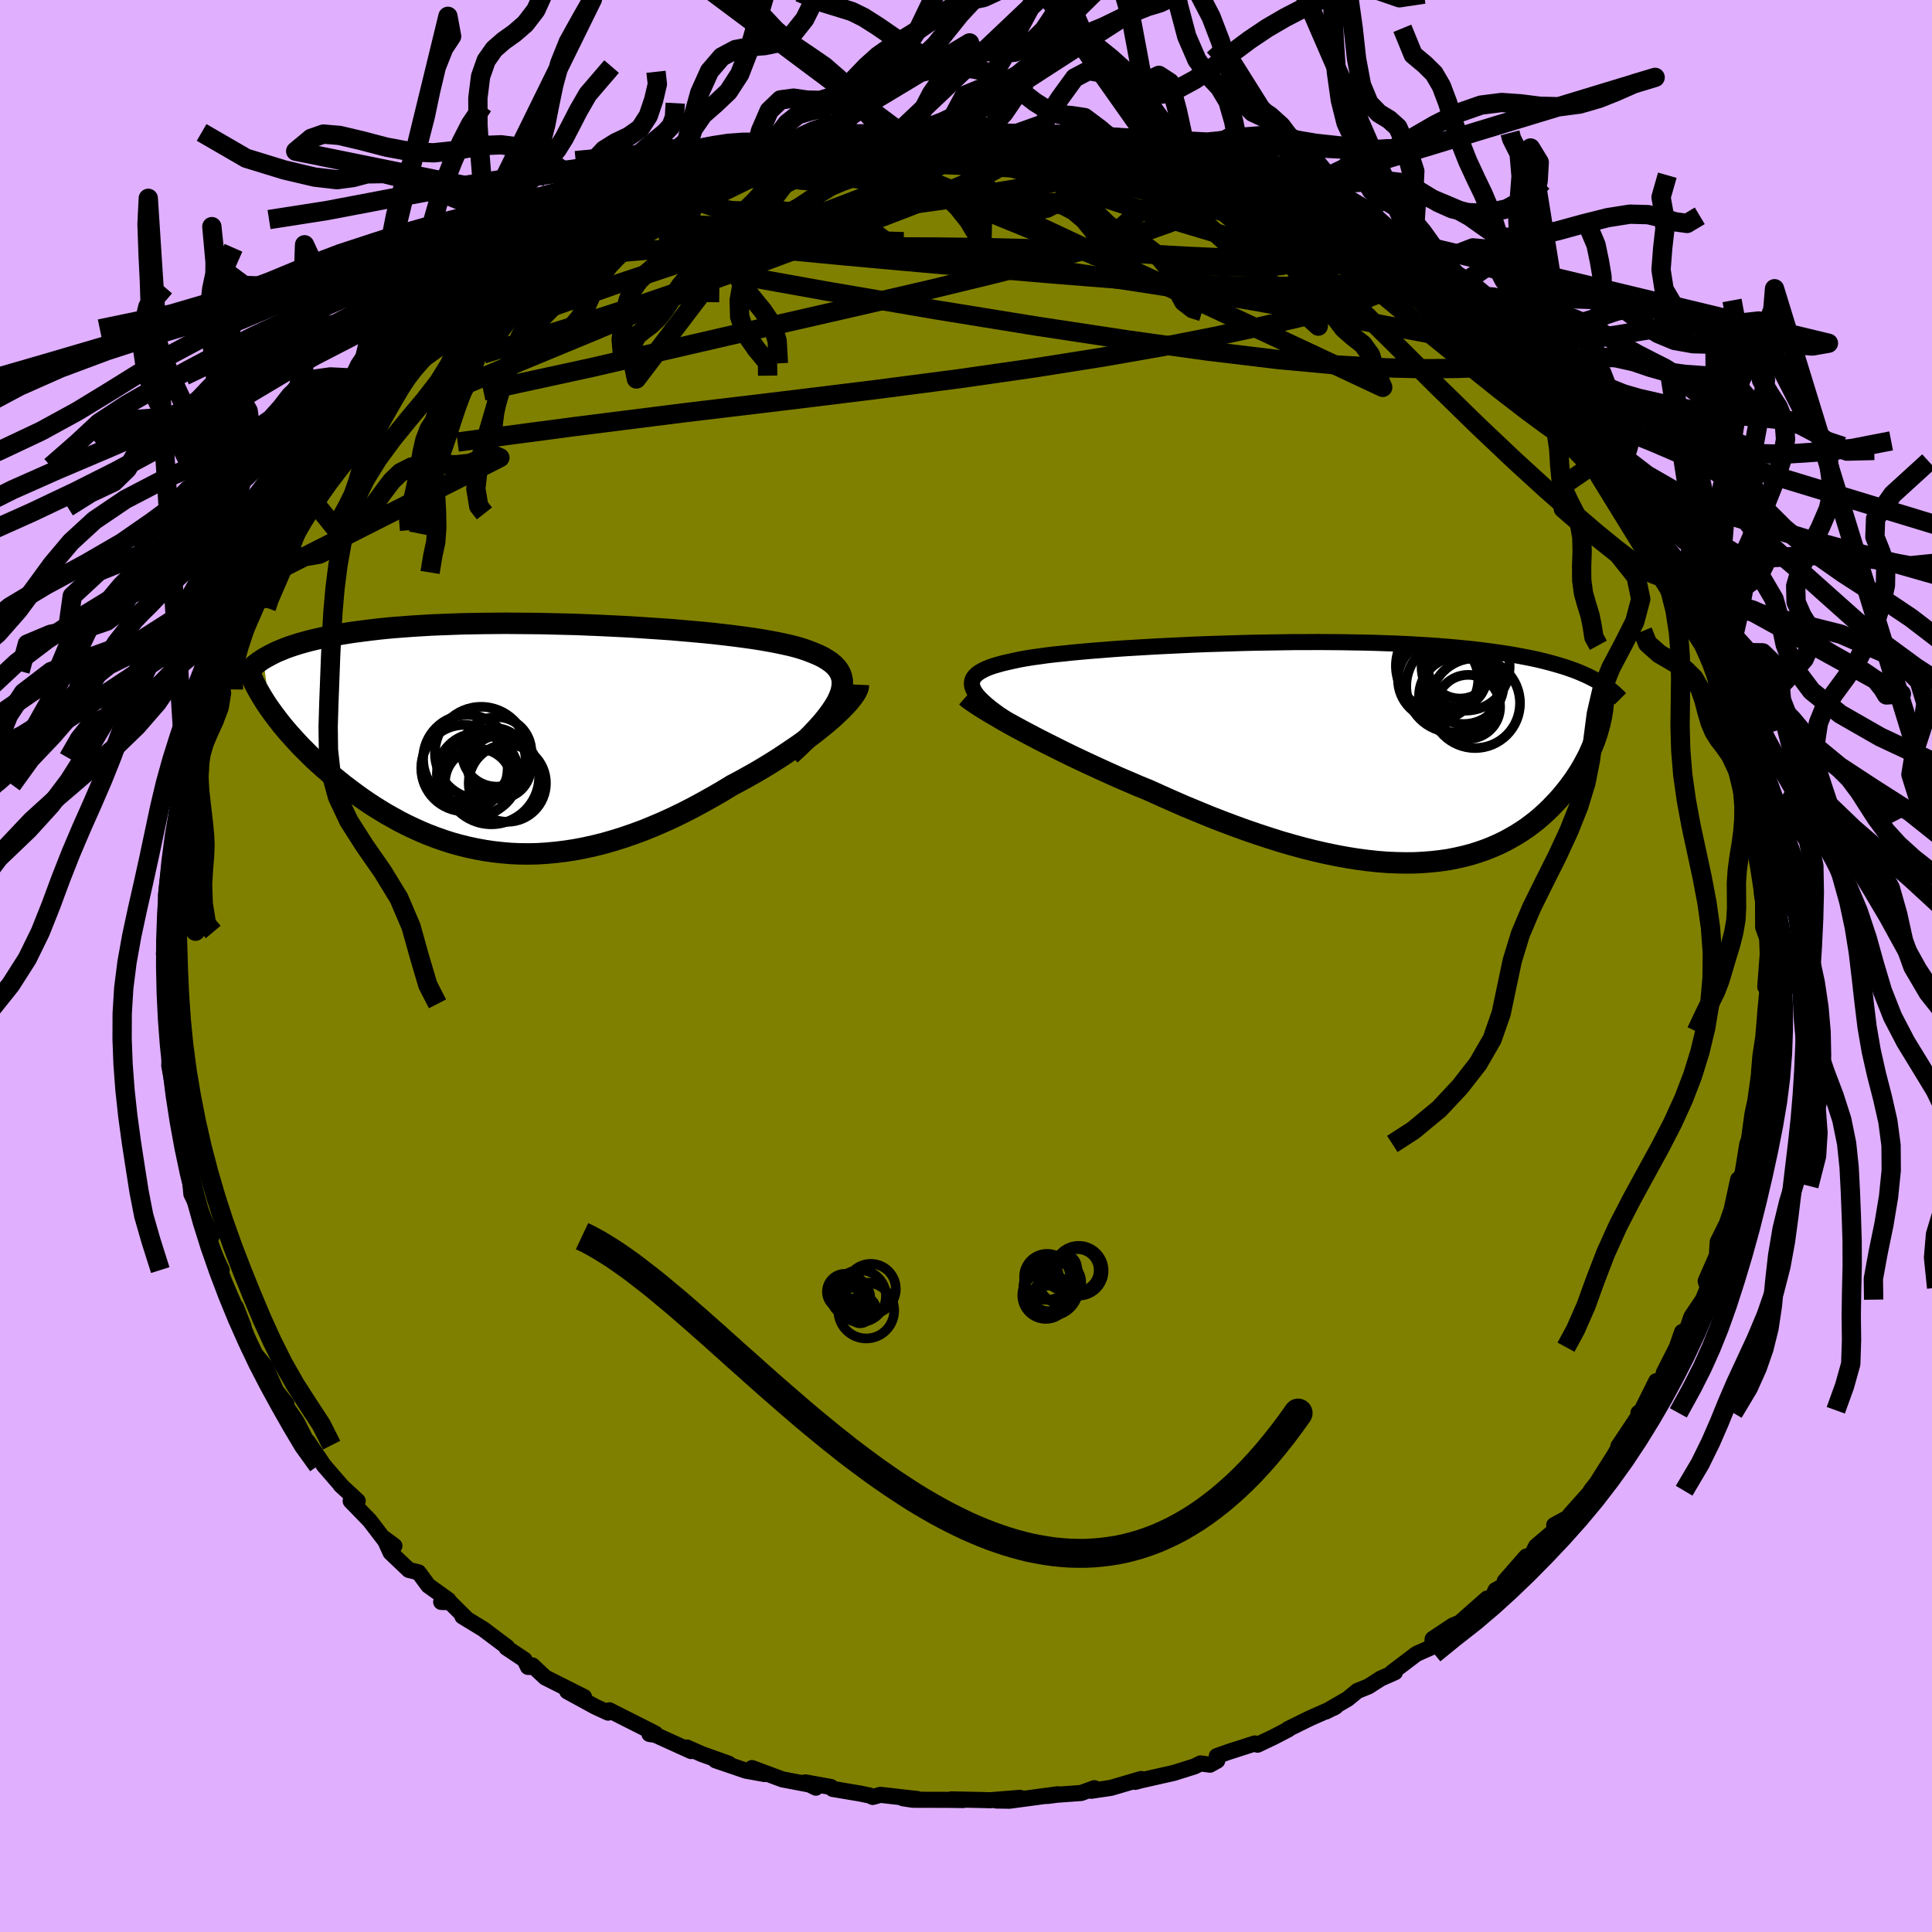 <svg xmlns="http://www.w3.org/2000/svg" width="500" height="500" viewBox="-100 -100 200 200"><defs><clipPath id="c"><path d="m32.2-4.34.16-.44.09-.42.04-.4-.01-.38-.08-.36-.12-.34L32.1-7l-.23-.3-.28-.29-.33-.27-.37-.25-.42-.25-.47-.23-.5-.21-.54-.21-.54-.19-.59-.18-.65-.17-.71-.16-.76-.16-.8-.15-.86-.15-.9-.14-.94-.13-.99-.13-1.02-.12-1.05-.12-1.09-.11-1.12-.1-1.14-.1-1.16-.1-1.18-.08-1.2-.08-1.21-.08-1.23-.07-1.23-.06-1.23-.06-1.24-.05-1.23-.05-1.23-.03-1.23-.03-1.22-.03L0-11.85l-1.19-.01-1.18-.01-1.16.01-1.14.01-1.12.02-1.11.02-1.07.04-1.05.04-1.03.04-1 .06-.97.06-.94.07-.92.07-.88.08-.86.09-.83.1-.79.1-.77.1-.74.11-.71.12-.69.12-.65.13-.64.13-.6.14-.59.14-.56.15-.53.15-.51.16-.48.16-.47.17-.43.18-.42.17-.39.19-.37.19-.35.19-.33.19.72 5.2.3.42.31.41.32.42.34.43.36.43.37.43.39.43.4.44.41.44.44.44.44.44.46.45.48.44.49.44.51.44.52.45.54.44.56.45.58.44.59.44.61.44.62.43.65.43.66.41.67.41.7.39.7.39.73.37.74.35.75.34.77.32.79.3.8.28.81.26.83.23.85.21.85.18.87.16.88.13.9.1.91.08.92.04.93.01.94-.02.95-.06.97-.09.97-.12.98-.15.99-.19 1-.22 1-.25 1.01-.29 1.02-.32 1.02-.35 1.03-.38 1.03-.42 1.03-.44 1.03-.47 1.03-.5 1.03-.53 1.02-.55 1.02-.57 1.02-.59 1-.61.82-.43.81-.45.8-.45.78-.46.77-.47.75-.47.73-.48.71-.48.69-.47.67-.48.64-.48.61-.47.58-.47.55-.45.52-.45"/></clipPath><clipPath id="b"><path d="m-38.72-6.81-.04-.25.01-.23.05-.22.11-.22.16-.2.2-.19.26-.19.3-.17.34-.17.39-.16.43-.15.48-.14.51-.14.56-.13.59-.13.56-.12.61-.11.68-.11.73-.1.78-.11.84-.1.89-.09.93-.1.98-.09 1.02-.09 1.06-.08 1.1-.09 1.13-.08 1.16-.07 1.19-.07 1.21-.07 1.24-.06 1.25-.06 1.26-.06 1.28-.05 1.28-.04 1.3-.04 1.29-.04 1.29-.03 1.29-.02 1.29-.02 1.27-.02h1.27l1.25-.01 1.24.01 1.22.01 1.2.02 1.18.02 1.15.03 1.14.04 1.11.04 1.08.05 1.06.06 1.02.06 1 .07.97.08.94.08.91.09.88.09.85.1.83.11.79.11.77.11.74.12.71.13.69.13.66.13.64.14.62.15.59.15.57.16.55.16.52.16.51.18.48.17.45.18.44.19.42.19.4.2.71 5.28-.12.42-.14.42-.15.43-.17.43-.19.43-.19.44-.22.44-.23.43-.24.44-.26.44-.28.44-.29.44-.31.43-.32.43-.34.43-.36.44-.38.43-.4.42-.41.43-.44.42-.45.41-.48.41-.5.39-.52.39-.55.37-.57.36-.59.34-.61.33-.64.31-.66.29-.68.27-.72.25-.73.23-.76.2-.79.18-.81.16-.83.12-.87.1-.88.07-.91.05-.94.01-.96-.02-.98-.04-1.01-.08-1.02-.11-1.06-.14-1.07-.17-1.09-.2-1.12-.23-1.13-.26-1.16-.29-1.17-.32-1.18-.34-1.2-.38-1.22-.4-1.22-.42-1.24-.45-1.25-.47-1.25-.49-1.26-.52-1.26-.52-1.26-.55-1.26-.56-1.26-.57-1.03-.42-1.02-.44-1.01-.43-1-.45-.99-.45-.98-.45-.96-.45-.95-.45-.92-.45-.9-.45-.88-.44-.86-.44-.82-.43-.79-.42-.76-.41"/></clipPath><filter id="a"><feTurbulence baseFrequency=".05" numOctaves="3" result="noise" type="noise"/><feDisplacementMap in="SourceGraphic" in2="noise" scale="2"/></filter></defs><rect width="100%" height="100%" x="-100" y="-100" fill="#E0B0FF"/><path fill="olive" stroke="#000" stroke-linejoin="round" stroke-width="1.667" d="m82.74 2.16.24-1.48.04 1.2-.29 3.01.06-.6-.26 3.1-.29 1.89-.13 1.53-.11 1.96.25-.78-.18-.61-.36 2.57-.29 1.34-.39 2.82.22-.67-.37.98-.48 2.96-.54 1.39.07-.68-.68 3.15-.48 1.4-.95 1.91-.1 1.56.46-1.17-1.61 3.68.22.69-.51 1.23-1.19 1.77-.74 2.13-.22-.56-.55 1.58-1.35 2.66.37-.7-.29 1.3-.86.26-1.5 3.01-.34.27.4-.26-2.48 3.72.06-.04.05.04-.56.97-1.79 2.83-.63.8-.07.17-2.07 2.32-.15.26-1.48.81.44.22-2.32 1.97-.7 1.38-.31-.32-2.23 2.55.95-.1-1.9 1.03-.62 1.4-.26-.53-3.24 2.86.86-.54-1.14.46-2.11 1.4-.08.84-1.6.71-2.53 1.92.31-.02-1.47.65-1.28.82-1.14.46-1.01.83-2.26 1.31 1.04-.52-.18.11-2.5 1.1L33.32 79l.06.02-1.58.82-1.62.77-.27-.13-2.74.88-1.21.43.05.47-.75.42-.98-.13-.63.31-2.13.67-3.41.77-.6.16.62-.3-3.13.92-2.03.3.32-.27-1.37.5-2.49.18-1.03.13 1.1-.18-5 .67-1.35-.02 2.44-.28-3.08.25-.65-.02-3.39-.07 1.24.07-1.47-.02-3.74-.01-1.01-.15 1.51.08-3.86-.44-.79.22-.33-.15-.97-.2-2.85-.48-.18-.2-2.66-.48 1.1.55-.27-.25-3.2-.61-3.14-1.17 1.31.62-1.94-.35-3.14-1.07 1.36.35-2.8-1-1.53-.68.43.37-3.68-1.67-.63-.1.61-.04-.74-.38-4.02-2.03-.1.19-.03.05-1.34-.62-2.89-1.58 1.74.58-4.02-2.02-1.33-1.25.13.15-.58.01-.37-.75-1.86-1.24.08-.06-2.49-1.87-2.15-1.31.38.19-1.67-1.66-.91-.03.75-.2-2.08-1.49-1.01-1.37-1.01-.25-1.89-1.8-.68-1.49 1.08.8-1.06-.66-1.5-1.96-1.97-2.03h.73l-1.78-1.65.06.03-1.77-2.04-1.71-2.52-.12.4.48.49-1.47-2.89-1.26-1.86h.2l-1.79-2.27.78 1.05-1.2-2.71-.87-1.04-.8-.81-.37-1.58-.99-2.68.78 1.98-1.83-4.24-.06.12-1.17-3.09.81 1.41-.52-1.12-1.01-2.45.47.13-1.04-2.53-.4-.61-.64-1.29-.11-1.18-.5-2.91.03-.69-.25.19-.17-1.96-.48-2.39-.33-1.49-.2-1.36-.28-1.5.03-.76.08-1.32-.18-2.7-.24-1.29.05-.33.06-.85-.05.51-.17-4.95.11-1.37-.24 1.47.27-2.47.06.83-.12-4.43.4-3.4.17-.62.32-.9.15-1.35.1-.87-.15-.37.54-1.44.14-1.56.14-.92.62-2.58.14-.81.35-1.32-.07.55.93-1.7.44-3.2.4-1.4.35-.16.55-1.45-.45.75.22-1.04 1.47-3.22.5-1.75.98-2.09.29.24-.29-.14 1.07-1.73 1.13-2.12.61-1.67-.07.54 2-3.78-.16 1.2.5-1.02.65-.95.9-1.6.25-.49 1.67-2.02-.1-.52 1.82-2.24-.2.36 2.26-3.05.61-.69-.63.88 2.18-1.92 1.41-2.2-.8.86 2.32-2.63-.05.5.24-.46 2.76-2.48-.04-.63 2.22-1.05.09-.44.39.2 1.19-1.78.86-.29 3.38-2.09-.75.4 2.71-1.95.46-.2 1.77-1.53.86-.15.03-.4 2.04-.72.55-.75.32-.18 1.14-.39 2.69-1.33-1.85.99 4.59-2.48.55-.17.6-.02.98-.55 1.52-.75-.27.3.67-.36 2.06-.53 3.21-1.14.79-.26-.64.2 3.8-.96.47.17 1.92-.58.2.12 1.17-.32 2.16-.45 2.64-.34-.28.19-1.17.06 3.77-.43 1.11-.03 2.36-.27.2-.17 2.54-.03-1.01.12 2.55.09 1.56.07.71-.1.91.17 2.4-.24h-.35l3.66.32-.97.09 3.37.38-1.03-.29 2.51.78 3.02.3-.76-.17 1.4.23.52.42 2.75.31-.81-.22 3.18 1.08 2.08.59 1.2.4-.89-.36 1.15.6 2.46.8.86-.1 2.55 1.42-.28-.18.4.48 3.61 1.48 1.06.26-.52.13 1.73.74 2.58 1.19-2.16-.85 3.12 1.69.03-.39 1.97 1.63.58.22 2.6 2.05-.42-.66 2.19 1.94 1.31 1.09.98.51-.17-.2.67.76.91.77 2.81 2.09-.37.22 2.01 1.09.26.25 1.63 1.71-.33.12 1.04 1.59-.09-.3.92.56L63-56.37l.73 1.46-.05-.42.89 1.24.68 1.29.23.52 1.76 2.43.93.24-.09.45 1 2.16 1.55 1.89-.02.01.62 1.6.83 1.67.42.69.95 1.5.61.84.61.94.33.75.39 1.52.18 1.35 1.77 2.71.07.07-.41-.77 1.5 4.41.26 1.41-.66-1.3 1.57 3.94-.32-.53.12 1.23.27-.12.51 2.08.5 2.82.07.18.26 1.52.63 1.35.01 2.49.07-.11.55 2.63-.03-1.23.11 4.08.33 1.83-.22-1.39.01 2.92.47 1.3.03 1.14-.28 3.74.24-1.48" filter="url(#a)"/><path fill="#fff" d="m-38.72-6.81-.04-.25.01-.23.05-.22.11-.22.16-.2.2-.19.26-.19.3-.17.34-.17.39-.16.43-.15.48-.14.51-.14.56-.13.59-.13.56-.12.61-.11.68-.11.73-.1.78-.11.84-.1.89-.09.93-.1.98-.09 1.02-.09 1.06-.08 1.1-.09 1.13-.08 1.16-.07 1.19-.07 1.21-.07 1.24-.06 1.25-.06 1.26-.06 1.28-.05 1.28-.04 1.3-.04 1.29-.04 1.29-.03 1.29-.02 1.29-.02 1.27-.02h1.27l1.25-.01 1.24.01 1.22.01 1.2.02 1.18.02 1.15.03 1.14.04 1.11.04 1.08.05 1.06.06 1.02.06 1 .07.97.08.94.08.91.09.88.09.85.1.83.11.79.11.77.11.74.12.71.13.69.13.66.13.64.14.62.15.59.15.57.16.55.16.52.16.51.18.48.17.45.18.44.19.42.19.4.2.71 5.28-.12.42-.14.42-.15.43-.17.43-.19.43-.19.44-.22.44-.23.43-.24.44-.26.44-.28.44-.29.44-.31.43-.32.43-.34.43-.36.44-.38.43-.4.42-.41.43-.44.42-.45.41-.48.41-.5.39-.52.39-.55.37-.57.36-.59.34-.61.33-.64.31-.66.29-.68.27-.72.25-.73.23-.76.2-.79.18-.81.16-.83.12-.87.1-.88.07-.91.05-.94.01-.96-.02-.98-.04-1.01-.08-1.02-.11-1.06-.14-1.07-.17-1.09-.2-1.12-.23-1.13-.26-1.16-.29-1.17-.32-1.18-.34-1.2-.38-1.22-.4-1.22-.42-1.24-.45-1.25-.47-1.25-.49-1.26-.52-1.26-.52-1.26-.55-1.26-.56-1.26-.57-1.03-.42-1.02-.44-1.01-.43-1-.45-.99-.45-.98-.45-.96-.45-.95-.45-.92-.45-.9-.45-.88-.44-.86-.44-.82-.43-.79-.42-.76-.41" filter="url(#a)" transform="translate(39.37 -22.11)"/><path fill="#fff" d="m32.2-4.34.16-.44.09-.42.04-.4-.01-.38-.08-.36-.12-.34L32.1-7l-.23-.3-.28-.29-.33-.27-.37-.25-.42-.25-.47-.23-.5-.21-.54-.21-.54-.19-.59-.18-.65-.17-.71-.16-.76-.16-.8-.15-.86-.15-.9-.14-.94-.13-.99-.13-1.02-.12-1.05-.12-1.09-.11-1.12-.1-1.14-.1-1.16-.1-1.18-.08-1.2-.08-1.21-.08-1.23-.07-1.23-.06-1.23-.06-1.24-.05-1.23-.05-1.23-.03-1.23-.03-1.22-.03L0-11.85l-1.19-.01-1.18-.01-1.16.01-1.14.01-1.12.02-1.11.02-1.07.04-1.05.04-1.03.04-1 .06-.97.06-.94.07-.92.07-.88.08-.86.09-.83.1-.79.1-.77.1-.74.11-.71.12-.69.12-.65.13-.64.13-.6.14-.59.14-.56.15-.53.15-.51.16-.48.16-.47.17-.43.18-.42.17-.39.19-.37.19-.35.19-.33.19.72 5.2.3.42.31.41.32.42.34.43.36.43.37.43.39.43.4.44.41.44.44.44.44.44.46.45.48.44.49.44.51.44.52.45.54.44.56.45.58.44.59.44.61.44.62.43.65.43.66.41.67.41.7.39.7.39.73.37.74.35.75.34.77.32.79.3.8.28.81.26.83.23.85.21.85.18.87.16.88.13.9.1.91.08.92.04.93.01.94-.02.95-.06.97-.09.97-.12.98-.15.99-.19 1-.22 1-.25 1.01-.29 1.02-.32 1.02-.35 1.03-.38 1.03-.42 1.03-.44 1.03-.47 1.03-.5 1.03-.53 1.02-.55 1.02-.57 1.02-.59 1-.61.82-.43.81-.45.8-.45.78-.46.77-.47.75-.47.73-.48.71-.48.69-.47.67-.48.64-.48.61-.47.58-.47.55-.45.52-.45" filter="url(#a)" transform="translate(-45.29 -23.61)"/><g fill="none" stroke="#000" transform="translate(39.37 -22.11)"><path stroke-linejoin="round" stroke-width="1.667" d="m-35.3-3.51-.59-.41-.54-.39-.48-.37-.42-.35-.37-.34-.31-.31-.26-.31-.2-.28-.15-.28-.1-.26-.04-.25.01-.23.05-.22.11-.22.16-.2.2-.19.26-.19.3-.17.34-.17.39-.16.43-.15.48-.14.51-.14.56-.13.59-.13.56-.12.61-.11.68-.11.73-.1.78-.11.84-.1.89-.09.93-.1.98-.09 1.02-.09 1.06-.08 1.1-.09 1.13-.08 1.16-.07 1.19-.07 1.21-.07 1.24-.06 1.25-.06 1.26-.06 1.28-.05 1.28-.04 1.3-.04 1.29-.04 1.29-.03 1.29-.02 1.29-.02 1.27-.02h1.27l1.25-.01 1.24.01 1.22.01 1.2.02 1.18.02 1.15.03 1.14.04 1.11.04 1.08.05 1.06.06 1.02.06 1 .07.97.08.94.08.91.09.88.09.85.1.83.11.79.11.77.11.74.12.71.13.69.13.66.13.64.14.62.15.59.15.57.16.55.16.52.16.51.18.48.17.45.18.44.19.42.19.4.2.37.19.36.21.34.21.32.21.31.21.29.22.27.22.25.23.24.23.23.23" filter="url(#a)"/><path stroke-linejoin="round" stroke-width="2.222" d="m-39.35-5.8.24.21.31.23.38.26.43.28.49.31.54.33.6.35.63.37.68.39.72.4.76.41.79.42.82.43.86.44.88.44.9.45.92.45.95.45.96.45.98.45.99.45 1 .45 1.01.43 1.02.44 1.03.42 1.26.57 1.26.56 1.26.55 1.26.52 1.26.52 1.25.49 1.25.47 1.24.45 1.22.42 1.22.4 1.2.38 1.18.34 1.17.32 1.16.29 1.13.26 1.12.23 1.09.2 1.07.17 1.06.14 1.02.11 1.01.08.98.04.96.02.94-.01.91-.05.88-.07.87-.1.83-.12.81-.16.79-.18.76-.2.73-.23.72-.25.68-.27.66-.29.64-.31.61-.33.59-.34.57-.36.55-.37.52-.39.5-.39.48-.41.45-.41.44-.42.41-.43.4-.42.38-.43.36-.44.34-.43.32-.43.31-.43.29-.44.28-.44.26-.44.24-.44.23-.43.22-.44.19-.44.19-.43.17-.43.15-.43.14-.42.12-.42.12-.42.09-.41.09-.4.07-.41.06-.39.04-.39.04-.39.02-.38.01-.37v-.37" filter="url(#a)"/><circle cx="11.607" cy="-5.809" r="4.084" clip-path="url(#b)" filter="url(#a)"/><circle cx="9.502" cy="-7.564" r="4.156" clip-path="url(#b)" filter="url(#a)"/><circle cx="12.157" cy="-7.074" r="4.134" clip-path="url(#b)" filter="url(#a)"/><circle cx="12.347" cy="-8.884" r="4.56" clip-path="url(#b)" filter="url(#a)"/><circle cx="10.007" cy="-8.959" r="4.874" clip-path="url(#b)" filter="url(#a)"/><circle cx="13.332" cy="-5.099" r="4.648" clip-path="url(#b)" filter="url(#a)"/><circle cx="12.612" cy="-4.719" r="3.31" clip-path="url(#b)" filter="url(#a)"/><circle cx="11.767" cy="-8.904" r="3.328" clip-path="url(#b)" filter="url(#a)"/><circle cx="11.447" cy="-7.674" r="3.026" clip-path="url(#b)" filter="url(#a)"/><circle cx="10.982" cy="-6.859" r="4.776" clip-path="url(#b)" filter="url(#a)"/></g><g fill="none" stroke="#000" transform="translate(-45.29 -23.61)"><path stroke-linejoin="round" stroke-width="2.222" d="m27.1 1.73.82-.76.74-.72.68-.69.61-.65.54-.61.47-.59.4-.55.35-.53.28-.49.21-.48.16-.44.09-.42.04-.4-.01-.38-.08-.36-.12-.34L32.1-7l-.23-.3-.28-.29-.33-.27-.37-.25-.42-.25-.47-.23-.5-.21-.54-.21-.54-.19-.59-.18-.65-.17-.71-.16-.76-.16-.8-.15-.86-.15-.9-.14-.94-.13-.99-.13-1.02-.12-1.05-.12-1.09-.11-1.12-.1-1.14-.1-1.16-.1-1.18-.08-1.2-.08-1.21-.08-1.23-.07-1.23-.06-1.23-.06-1.24-.05-1.23-.05-1.23-.03-1.23-.03-1.22-.03L0-11.85l-1.19-.01-1.18-.01-1.16.01-1.14.01-1.12.02-1.11.02-1.07.04-1.05.04-1.03.04-1 .06-.97.06-.94.07-.92.07-.88.08-.86.09-.83.1-.79.1-.77.1-.74.11-.71.12-.69.12-.65.13-.64.13-.6.14-.59.14-.56.15-.53.15-.51.16-.48.16-.47.17-.43.18-.42.17-.39.19-.37.19-.35.19-.33.19-.31.21-.28.2-.27.21-.25.21-.22.22-.21.22-.19.22-.18.23-.15.23-.14.23" filter="url(#a)"/><path stroke-linejoin="round" stroke-width="2.222" d="m34.15-5.51-.01.22-.08.25-.14.29-.2.32-.25.34-.3.37-.35.38-.39.41-.44.42-.47.44-.52.45-.55.45-.58.47-.61.47-.64.48-.67.48-.69.47-.71.48-.73.48-.75.47-.77.47-.78.46-.8.45-.81.45-.82.43-1 .61-1.02.59-1.02.57-1.02.55-1.03.53-1.03.5-1.03.47-1.03.44-1.03.42-1.03.38-1.02.35-1.02.32-1.01.29-1 .25-1 .22-.99.19-.98.15-.97.12-.97.09-.95.06-.94.02-.93-.01-.92-.04-.91-.08-.9-.1-.88-.13-.87-.16-.85-.18-.85-.21-.83-.23-.81-.26-.8-.28-.79-.3-.77-.32-.75-.34-.74-.35-.73-.37-.7-.39-.7-.39-.67-.41-.66-.41-.65-.43-.62-.43-.61-.44-.59-.44-.58-.44-.56-.45-.54-.44-.52-.45-.51-.44-.49-.44-.48-.44-.46-.45-.44-.44-.44-.44-.41-.44-.4-.44-.39-.43-.37-.43-.36-.43-.34-.43-.32-.42-.31-.41-.3-.42-.28-.4-.26-.4-.25-.4-.23-.39-.22-.38-.21-.38-.19-.37-.17-.37-.16-.36-.15-.35" filter="url(#a)"/><circle cx="-3.846" cy="3.995" r="4.944" clip-path="url(#c)" filter="url(#a)"/><circle cx="-2.191" cy="4.685" r="3.998" clip-path="url(#c)" filter="url(#a)"/><circle cx="-4.901" cy="1.565" r="4.786" clip-path="url(#c)" filter="url(#a)"/><circle cx="-6.336" cy="2.19" r="4.576" clip-path="url(#c)" filter="url(#a)"/><circle cx="-5.261" cy="3.735" r="4.226" clip-path="url(#c)" filter="url(#a)"/><circle cx="-5.176" cy="4.6" r="3.468" clip-path="url(#c)" filter="url(#a)"/><circle cx="-6.631" cy="3.125" r="4.474" clip-path="url(#c)" filter="url(#a)"/><circle cx="-3.021" cy="3.015" r="3.266" clip-path="url(#c)" filter="url(#a)"/><circle cx="-3.301" cy="1.44" r="3.602" clip-path="url(#c)" filter="url(#a)"/><circle cx="-3.431" cy="2.115" r="3.12" clip-path="url(#c)" filter="url(#a)"/></g><g fill="none" stroke="#000" stroke-linejoin="round" stroke-width="2"><path d="m41.36-74.78.48.18.75.65.62.72.34.68v.6l-.4.51-.84.39-1.3.27-1.75.19-2.17.13-2.59.08-3.01.03-3.45-.05-3.95-.16-4.49-.26-5.1-.38-5.74-.46-6.4-.54-7.04-.6-7.62-.69-8.19-.78-8.78-1" filter="url(#a)"/><path d="m19.23-84.15 2.68.92 2.06.78 1.67.71 1.63.77 1.81.88 2.03 1 2.17 1.08 2.18 1.12 2.13 1.12 2.01 1.09 1.87 1.01 1.67.9 1.45.76 1.22.65 1.06.58.88.52.57.36" filter="url(#a)"/><path d="m43.36-73.54.77.63.47.85-.1.87-.69.87-1.35.83-2.05.79-2.74.78-3.38.85-4.01.92-4.65 1-5.36 1.05-6.13 1.07-6.95 1.1-7.8 1.12-8.67 1.13-9.53 1.17-10.38 1.24-11.26 1.42-12.18 1.61" filter="url(#a)"/><path d="m-39-75.95.8-.48 1.56-.22 2.29-.11 2.9-.02 3.42.07 3.86.18 4.21.33 4.49.48 4.76.63 5.03.75 5.32.83 5.61.86 5.86.87 6.08.9 6.26.97 6.41 1.08 6.58 1.2 6.67 1.25 6.64 1.25m-67.57-19.03 1.45-.36 1.34-.22 1.57-.21 1.71-.21 1.69-.16 1.65-.13 1.66-.12 1.69-.1 1.68-.11 1.6-.11 1.45-.09 1.23-.07 1.01-.06.78-.03.52-.02.26-.01-.04-.01-.37-.01-.73-.01-1.15-.02-1.46-.06m56.74 22.62.21.52-.36.58-1.14.4-1.85.21-2.52.09-3.22.03-4.06-.09-5.05-.29-6.14-.57-7.26-.87-8.33-1.16-9.38-1.42-10.42-1.69-11.56-1.98-12.78-2.3" filter="url(#a)"/><path d="m-1.2-86.41-.02.14.67.21.51.29.13.38-.26.51-.68.66-1.12.85-1.62 1.07-2.16 1.28-2.74 1.5-3.31 1.72-3.93 1.94-4.59 2.17-5.31 2.41-6.09 2.67-6.84 2.89-7.55 3.12-8.45 3.57" filter="url(#a)"/><path d="m3.52-86.06 1.51-.1.9.14.54.3.15.43-.28.56-.7.69-1.19.82-1.72.96-2.31 1.09-2.91 1.23L-6-78.56l-4.12 1.58-4.76 1.8-5.46 2.04-6.22 2.25-7.02 2.4-7.85 2.52-8.57 2.62" filter="url(#a)"/><path d="m-9.73-85.73-.11.11.82-.03 1.57-.11 1.86-.12 1.85-.1 1.73-.07 1.56-.03 1.42-.01 1.27.01h1.1l.9-.01.65-.03.36-.02.02-.01-.34.01-.75.02H2.91l-2-.05m40.45 11.39.63.25 1.23.86 1.42 1.05 1.46 1.12 1.44 1.13 1.39 1.1 1.3 1.04 1.17.95 1.06.87.96.79.89.72.81.66.7.55.55.42.32.23.06.04-.26-.2-.59-.47-.94-.78-1.29-1.12-1.56-1.39" filter="url(#a)"/><path d="m.34-86.2 1.03.08.45.16.04.29-.44.46-1 .67-1.69.91-2.44 1.15-3.26 1.41-4.07 1.65-4.9 1.87-5.8 2.09-6.82 2.34-8.01 2.68-9.31 3.27m86.28-8.45-.57-.13.67.43.89.55.84.61.71.6.53.55.3.46.02.34-.3.2-.63.06-.96-.08-1.26-.19-1.57-.3-1.9-.39-2.25-.52-2.67-.67-3.1-.84-3.58-1.03-4.06-1.22L17-78.63l-4.94-1.62-5.38-1.78L.73-83.9" filter="url(#a)"/><path d="m-46.12-71.4.49-.23 1.71-.67 2.22-.64 2.53-.51 2.81-.37 3.11-.26 3.42-.17 3.74-.11 4.06-.06 4.35-.02 4.62-.01h4.84l5.03.02 5.15.06 5.26.13 5.33.22 5.39.28 5.4.29 5.38.24 5.36.15 5.29.08m-66.88-8.66 2.2-.63 2.07-.61 1.79-.48 1.72-.39 1.72-.34 1.7-.32 1.61-.3 1.47-.27 1.3-.23 1.06-.19.75-.14.41-.07.11-.03-.14.01-.48.07-1.08.16-1.93.32m15.84-1.15 1.18.05h1.32l1.25.04 1.09.1.88.12.61.13.31.12-.04.1-.5.06H7.69l-1.61-.04-2.24-.06-2.94-.07-3.78-.08M63-56.37l.48.87.36.55.35.57.3.55.19.44.01.21-.25-.07-.55-.36-.87-.69-1.25-1.08-1.7-1.54-2.21-2.11-2.78-2.7-3.34-3.33-3.96-3.99" filter="url(#a)"/><path d="m71.23-43.5.63 1.25.45.87.27.62.04.38-.22.15-.49-.06-.75-.28-1.01-.54-1.3-.87-1.62-1.24-1.99-1.62-2.39-2.05-2.83-2.49-3.28-3L53-55.92l-4.2-4.1-4.67-4.65-5.24-5.18-5.96-5.69m-16.8-9.18-.16-.01.35.17.43.26.28.33.04.38-.31.43-.77.45-1.3.43-1.86.45-2.4.47-2.95.53-3.56.59-4.2.65-4.91.69-5.59.7-6.26.7-6.96.7-7.86.72m56.66-6.36 1.18.61.85.63.19.69-.52.76-1.21.87-1.86.96-2.51 1.05-3.26 1.15-4.06 1.24-4.9 1.36-5.76 1.47-6.59 1.6-7.43 1.72-8.27 1.89-9.19 2.12-10.2 2.36-11.22 2.44" filter="url(#a)"/><path d="m-28.18-81.28 1.3-.41 2.08-.49 2.26-.4 2.31-.27 2.37-.16 2.5-.08 2.6-.03h2.68l2.74.04 2.8.05 2.82.09 2.83.12 2.81.15 2.8.17 2.78.18 2.72.16 2.61.15 2.43.12 2.21.1 1.99.08 1.78.05 1.49.02 1-.03m26.28 14.61 1.84 1.48 1.19 1.04 1.06.96.99.99.91 1 .86.99.84.99.86 1 .87.99.82.93.72.82.54.65.34.43.12.2-.11-.05-.31-.29-.5-.53-.67-.75-.85-1.01-1.08-1.3-1.41-1.67-1.9-2.06" filter="url(#a)"/><path d="m54.45-64.75 1.42.86.94.79.69.77.53.69.46.62.45.59.43.55.32.47.11.28-.19.03-.54-.27-.88-.58-1.22-.89-1.57-1.21-1.95-1.56-2.33-1.9-2.7-2.22-3-2.55-3.28-2.92m-69.65-8.44 2.1-.62 1.75-.55 1.27-.38.98-.22.8-.12.58-.01.31.09.01.19-.29.32-.65.45-1.06.61-1.53.79-2.02.99-2.52 1.22-3.05 1.46-3.67 1.71-4.44 2-5.36 2.3m108.03 16.5.15.05.24.46.12.47-.08.28-.37-.02-.75-.37-1.18-.74-1.66-1.14-2.18-1.61-2.77-2.14-3.43-2.74-4.19-3.39-4.95-4.1-5.46-4.73m-49.59-10.76 1.68-.16 1.08-.03 1.39-.04 1.85-.08 2.13-.09 2.12-.09 1.96-.06 1.7-.04L2.98-86l1.18-.01.89-.03.49-.05.01-.07-.53-.03m36.34 11.41.62.23 1.21.82 1.38.98 1.37.98 1.25.92 1.09.81.88.65.6.45.3.23h-.02l-.37-.26-.77-.55-1.27-.93-1.9-1.4" filter="url(#a)"/><path d="m-1.2-86.41.12.1 1.09.07 1.2.04 1.12.01 1.01.02.89.04.74.06.58.11.36.14.14.17-.12.19-.42.21-.77.22-1.15.23-1.56.24-1.97.25-2.4.29-2.84.32-3.33.38-3.93.45-4.71.53-5.46.57" filter="url(#a)"/><path d="m-10.01-85.54.47-.01 1.97.01 2.36.13 2.46.25 2.52.39 2.6.51 2.73.62 2.85.69 2.97.74 3.04.77 3.09.78 3.11.81 3.13.83 3.1.87 3.04.88 2.9.84 2.71.77 2.48.66 2.23.55 1.88.42" filter="url(#a)"/><path d="m-11.18-85.48 2.77-.3 1.88-.18 1.39-.14 1.04-.07h.74l.49.06.24.11-.04.14-.39.18-.78.22-1.23.28-1.74.38-2.32.48-2.95.6-3.57.66-4.05.68-4.44.67M81.7-12.75l1.99-2.44 1.69-1.98 1.03-1.75.88-1.74.54-1.64.2-1.47.21-1.39.58-1.44 1.04-1.58 1.28-1.74 1.22-1.84 1-1.9.79-1.93.62-1.93.41-1.88.03-1.75-.47-1.64-.65-1.63.07-1.9 1.77-2.51 3.73-3.4M.34-86.2l1.24-.19 1.1-.57 1.24-1.33 1.38-2.02 1.46-2.15 1.48-1.73 1.45-1.13 1.46-.68 1.5-.56 1.57-.65 1.61-.78 1.54-.76 1.4-.56 1.33-.4 1.43-.69 1.51-1.38.48-1.13-25.73 16.62 2.06-3.84 1.52-.63 1.3-.29 1.29-.44 1.36-.73 1.46-1.2 1.55-1.7 1.59-1.99 1.63-1.94 1.65-1.63 1.68-1.26 1.7-1.05 1.66-1.01 1.58-1 1.48-.82 1.49-.64 1.49-.89.67-1.84" filter="url(#a)"/><path d="m-3.94-86.21.72-.11 1-.01 1.06.04 1.15.04 1.19.03 1.21.03 1.23.02 1.24.03 1.25.06 1.25.09 1.26.13 1.26.16 1.26.18 1.26.2 1.25.21 1.2.21 1.14.21 1.09.22 1.1.24 1.19.27 1.35.35 1.7.5 2.07.63-28.43-3.73-1.97.1-1.74-.2-1.46-.75-1.29-1.38-1.3-1.71-1.43-1.66-1.54-1.34-1.59-1.09-1.66-1.12-1.8-1.54-2.01-2.14-2.19-2.56-2.19-2.37-2.06-1.52-2.14-.67-2.85-.92-3.43-1.49L-6.3-85.94l-1.52.31-1.24 1-.83 1.36-.84 1.06-1.01.61-1.13.41-1.14.49-1.1.67-1.08.78-1.11.73-1.15.62-1.2.51-1.24.49-1.23.53-1.2.61-1.07.68-.85.77-.6.95-.42 1.25-.27 1.6-.02 1.79" filter="url(#a)"/><path d="m-6.3-85.94 1.59-2.19 1.15-2.2 1.09-1.54 1.13-1.33 1.2-1.04 1.25-.47 1.28.06 1.3.19 1.36-.14 1.45-.75 1.56-1.55 1.67-2.49 1.78-3.45 1.75-3.87 1.6-2.65 1.93.5-24.2 22.95 1.31-.21 1.34-.41 1.21-.43 1.13-.43 1.13-.54 1.18-.78 1.25-1.21 1.33-1.77 1.42-2.38 1.5-2.83 1.57-2.92 1.62-2.61 1.65-2.06 1.67-1.56 1.73-1.37 1.9-1.48 2.15-1.7 2.12-1.69.72-1.09" filter="url(#a)"/><path d="m-30.8-84.61 1.17.07.89.07 1.14-.16 1.42-.29 1.55-.24 1.54-.11 1.5-.01 1.43.01 1.38-.04 1.32-.12 1.28-.16 1.28-.19 1.3-.17 1.28-.13 1.12-.07.84.01.82.05 2.13.18 1.35.37 1.37.3 1.22.16 1.11.36 1.08.74 1.1 1.06 1.11 1.18 1.12 1.1 1.13.86 1.14.53 1.15.21h1.17l1.17-.05 1.15.06 1.13.29 1.1.58 1.05.89.95 1.16.79 1.32.71 1.27.88 1.05 1.62.49-31.72-12.96 1.96-.32 1.37-.09.96.02.98.05 1.18.05 1.34.04 1.37.01 1.31-.02 1.22-.02h1.14l1.13.08 1.13.15 1.15.23 1.15.29 1.11.31 1.03.23.41.07-19.94-1.08 1.79-1.62 1.12-2.26.73-2.22.86-1.42 1.2-.56 1.44-.12 1.51-.23 1.43-.73 1.31-1.27 1.26-1.58 1.26-1.57 1.33-1.43 1.4-1.4 1.43-1.5 1.43-1.47 1.33-1.26.59-1.07" filter="url(#a)"/><path d="m-15.9-84.74-1.23 1.94-1.38.61-1.25.83-1.12 1.13-1.11 1.18-1.12 1.09-1.03 1.04-.87 1.06-.73 1.09-.68 1-.71.84-.79.75-.83.8-.82.97-.77 1.14-.75 1.15-.75.99-.76.73-.76.56-.7.58-.47.92-.01 1.54.42 2.03 18.22-23.97.67.62 1.32.88 1.42.36 1.23-.12 1.03-.17 1.01.12 1.15.47 1.32.66 1.38.65 1.31.55 1.17.52 1.03.65 1 .97 1.15 1.45 1.36 2.27.27-12.01-1.57-.02-1.29.04-1.1.06-1.11.1-1.24.15-1.34.17-1.37.16-1.3.14-1.18.12-1.1.13-1.11.16-1.2.22-1.25.27-1.2.27-1.09.21-1 .17-.76.19L.37-95.56l-1.64 1.26-1.02 1.01-1.13.5-1.31.29-1.43.41-1.41.68-1.29.91-1.14.98-1.06.91-1.09.76-1.19.58-1.24.43-1.21.39-1.13.53-1.15.75-1.49.84-2.53.96m20.65-20.5-1.97 3.73-1.47 3.06-1.51 2.24-1.51 1.44-1.37.89-1.15.69-1.03.78-1.06.9-1.18.81-1.27.55-1.26.3-1.17.36-1.12.88-1.31 1.73-2.27 2.14" filter="url(#a)"/><path d="m-44.6-81.26.48-.75 1.15-.26 1.21-.09 1.23-.02 1.3-.03 1.37-.11 1.41-.16 1.45-.17 1.42-.14 1.32-.14 1.16-.2 1-.32.93-.41 1.01-.4 1.23-.3 1.53-.19 1.66.05 1.35.6.3.93.64-.2-1.3.96-1.69.94-1.39.85-1.01.76-.8.75-.73.75-.82.69-.96.59-1.08.51-1.13.53-1.09.61-1 .72-.91.76-.82.79-.75.79-.68.86-.59 1-.54 1.15-.56 1.24-.68 1.21-.88 1.04-.91.78-.21.29" filter="url(#a)"/><path d="m-22.24-83.31.86.87.91-.41 1.19-.53 1.28-.37 1.27-.19 1.25-.08h1.26l1.25.03 1.21.08 1.16.18 1.14.31 1.2.46 1.3.55 1.37.56 1.35.48 1.21.4 1.02.41.92.56 1.4.43-22.55-3.74.41-.97.55-2.16.91-2.1 1.17-1.12 1.34-.18 1.4.2 1.37.03 1.3-.4 1.2-.83 1.13-1.1 1.13-1.18 1.22-1.1 1.34-.94 1.43-.87 1.44-.9 1.39-.97 1.33-.93 1.3-.72 1.35-.43 1.37-.28 1.26-.58 1.11-2.1m-39.78 39.59-.13-1.5.16-1.29.23-1.43.33-1.33.47-1.12.65-.92.82-.79.94-.8.98-.9.93-1.07.81-1.18.63-1.31.45-1.54.26-1.59-.14-1.16m15.59-29.61-2.22 4.72-1.99 1.55-1.63.48-1.26 1.02-1.01 2.16-.86 2.98-.87 3.08-.99 2.56-1.18 1.82-1.33 1.26-1.3 1.14-1.02 1.47-.59 1.91-.31 1.96-.49 1.43-.77 1.07" filter="url(#a)"/><path d="m-30.41-80.28-.11-3.53.88-.42.72-1.13.61-2.33.75-2.71 1.01-2.24 1.26-1.47 1.42-.76 1.52-.29 1.52-.12 1.49-.31 1.38-.84 1.27-1.6 1.15-2.32 1.08-2.68 1.05-2.6 1.11-2.19 1.29-1.76 1.52-1.55 1.75-1.44 1.86-1.18 1.89-1.13 2.36-2.31M-49.15-64.1l.86-1.61 1.03-1.4 1.11-1.23 1.1-1.12 1.07-1.01 1.05-.89 1.02-.78.96-.69.9-.63.84-.63.81-.65.79-.67.83-.68.92-.62 1.06-.58 1.24-.7 1.4-1.14 1.15-1.13-15.22 15.53 1.67-1.7.98-1.19.93-1.06.9-1.06.81-1.06.72-1.03.67-.95.68-.86.7-.77.77-.67.88-.49 1.04-.34 1.16-.37 1.18-.81 1.17-1.65.96-1.52" filter="url(#a)"/><path d="m-31.56-80.09-2.86.83-1.51.09-1.52-.46-1.76-1-1.92-1.32-1.91-1.29-1.8-.98-1.67-.58-1.6-.21-1.59.06-1.65.25-1.77.31-2 .21-2.3-.11-2.58-.48-2.6-.68-2.25-.53-1.67-.14-1.27.44-1.6 1.33 33.24 6.74.26-.55-.88.15-.96.47-.91.53-.91.5-.93.5-.98.52-1.03.57-1.1.64-1.17.71-1.24.76-1.28.8-1.28.8-1.25.78-1.18.75-1.09.71-1.02.66-1.03.68-1.1.74-1.19.84-1.16.87-.88.64-.24-.03 24.4-14.03-1.82 1.3-.79 1.47-.39 1.53-.42 1.34-.59 1.04-.78.77-.96.58-1.1.52-1.16.56-1.14.73-1.04.96-.88 1.19-.72 1.35-.6 1.37-.51 1.29-.46 1.21-.43 1.22-.38 1.36-.33 1.59-.21 1.68-.07 1.34.07.29" filter="url(#a)"/><path d="m-6.46-74.98-1.86-.06-.8-.58-.85-.59-1.09-.4-1.2-.24-1.24-.2-1.25-.25-1.28-.3-1.31-.3-1.33-.23-1.36-.1-1.37.01-1.38.06-1.39-.03-1.37-.22-1.33-.43-1.24-.51-1.16-.39-1.11-.11-1.17.23-1.32.52-1.33.64-.1-.14" filter="url(#a)"/><path d="m-36.99-77.27 1.58-.64 1.23-.45 1.34-.48 1.29-.42 1.15-.28 1.05-.17 1-.15 1.01-.2 1.09-.3 1.19-.39 1.29-.39 1.35-.33 1.39-.17 1.39.01 1.39.13 1.33.16 1.26.08 1.2-.06 1.31-.18 1.68-.12 2.2-.03m-69.86-4.64 4.61 2.67 3.94 1.21 3.14.74 2.32.27 1.66-.22 1.44-.38 1.76-.03 2.32.58 2.75 1.06 2.83 1.14 2.58.83 2.16.39 1.76.01 1.46-.19 1.22-.38.91-.76.55-1.29.42-1.32 1.14.4 3.17 4.29-26.36 7.57 1.08.98 1.41-.09 1.35-.79 1.19-.98 1.13-.8 1.19-.51 1.34-.28 1.49-.17 1.61-.19 1.68-.25 1.65-.34 1.57-.45 1.42-.58 1.24-.68 1.09-.69 1.03-.56 1.11-.25 1.28-.04 1.04-.33" filter="url(#a)"/><path d="m-41.93-74.68-.12-1.71.28-1.32.52-1.19.64-1.03.68-1.06.69-1.19.78-1.24.99-1.06 1.22-.76 1.33-.63 1.18-.83.85-1.31.56-1.66.38-1.62-.14-1.28m-9.84 17.89-1.49.96-1.35.72-1.28.83-1.25.92-1.24.91-1.2.84-1.14.7-1.09.59-1.09.53-1.13.53-1.2.6-1.23.65-1.2.68-1.1.66-1 .62-.93.58-.84.65-1.04 1.21 19.03-11.65-.73.97-.67 1.72-.9 1.45-1.16 1.02-1.14.83-.93.87-.68 1.03-.5 1.21-.41 1.35-.44 1.37-.54 1.27-.68 1.08-.82.87-.86.76-.79.8-.63.96-.44 1.15-.29 1.28-.22 1.35-.25 1.37-.3 1.39-.34 1.4-.28 1.36.1 1.17" filter="url(#a)"/><path d="m-76.23-71.57 1.49 1.11 2.3.1 1.92-.4 1.52-.56 1.37-.55 1.41-.49 1.46-.52 1.48-.57 1.51-.53 1.6-.31 1.75.04 1.87.29 1.8.13 1.47-.5 1.05-1.31.97-1.47 1.7-.26 3.02 1.89 2.84 2.33-.46.2-1.37 1.83-1.28.97-1.3.87-1.01 1.06-.62 1.31-.37 1.43-.31 1.45-.4 1.36-.5 1.3-.54 1.26-.51 1.24-.45 1.24-.4 1.21-.39 1.2-.39 1.17-.41 1.16-.4 1.12-.38 1.14-.32 1.23-.33 1.36-.45 1.37-.38 1.89" filter="url(#a)"/><path d="m-30.1-89.32-.08 1.45-.35.92-.66.7-.85.7-.98.81-1.06.93-1.1 1-1.09.99-1.03.93-.99.82-.95.69-.95.57-.94.5-.86.61-.72.94-.58 1.35-.65 1.55-1.05 1.4-1.88 1.46m-8.61 30.26.29-1.77.3-1.37.11-1.51-.03-1.64-.09-1.67-.11-1.64-.11-1.63-.09-1.63.02-1.53.19-1.39.37-1.21.54-1.08.66-1.03.71-1.06.71-1.11.65-1.16.51-1.22.35-1.31.31-1.38.56-1.37 1.2-1.33 2.31-1.62M80.73-18.29l-.93-2.12-.66-1.4-.63-.9-.59-.76-.5-.8-.4-.95-.32-1.09-.31-1.19-.41-1.2-.62-1.09-.92-.91-1.24-.78-1.44-.84-1.2-1.07-.52-1.28" filter="url(#a)"/><path d="m-50.36-69.02 1.04-1.15 1.54-.82 1.36-.85 1.14-1.02.96-1.15.87-1.12.85-.97.87-.76.91-.61.95-.51.99-.47 1.03-.5 1.09-.56 1.13-.65 1.15-.76 1.16-.8 1.1-.77 1.03-.64.9-.53.72-.51.45-.59.32-.68-22.75 18.2.73-1.92 1.17-1.33 1.35-1.03 1.31-.91 1.23-.89 1.14-.87 1.05-.82.98-.77.92-.7.89-.63.9-.57.9-.56.93-.61.96-.71 1.02-.86 1.12-.99 1.26-1.06 1.2-.93.78-.33m-20.23 16.29-.76.44-1.06.85-1.11.99-1.07.98-.96.9-.87.83-.84.83-.84.83-.88.85-.91.83-.94.83-.93.85-.93.93-.91 1.04-.87 1.13-.87 1.17-.88 1.17-.9 1.09-.66.83 4.12 5.1.34-1.44.62-1.15.61-1.22.48-1.37.41-1.45.43-1.41.51-1.31.58-1.19.61-1.11.62-1.09.62-1.08.63-1.06.66-1.01.71-.93.8-.91.91-.95.99-1.03 1.03-1.08.96-.97.55-.71-.09.44-2 .49-2.18.01-2.04-.01-1.81.02-1.7.02-1.72.02-1.8.04-1.85.09-1.79.19-1.64.4-1.45.64-1.3.88-1.26 1.01-1.27 1.07-1.25 1.11-1.17 1.16-1.11 1.17-1.22 1.03-1.56.67-1.88.27-1.82.14-1.52.64-2.49 2.06" filter="url(#a)"/><path d="m-74.24-54.52 1.7-1.29 1.41-.93 1.46-.79 1.41-.8 1.34-.76 1.28-.66 1.28-.58 1.29-.52 1.27-.52 1.22-.53 1.17-.51 1.12-.5 1.12-.54 1.15-.68 1.19-.9 1.24-1.02 1.56-.95m-2.22 1.05 1.37-.88.62-.86.5-1.09.6-1.33.66-1.68.48-2.2.17-2.83-.15-3.34-.29-3.53-.23-3.32-.01-2.84.28-2.24.58-1.65.82-1.17 1-.87 1.11-.79 1.12-.97 1.09-1.42 1.03-2.28 1.05-3.3 1.35-1.84" filter="url(#a)"/><path d="m-54.21-65.32.55-.66.88-.6.87-.52.92-.55 1.04-.67 1.16-.76 1.26-.79 1.29-.77 1.31-.7 1.27-.62 1.21-.55 1.13-.51 1.04-.46.97-.43.94-.4.93-.36.98-.29 1.04-.22.88-.07-.31.42m-22.36 12.45.32-1.63-.23-2.99-.14-2.64.31-1.76.74-1.06 1.06-.68 1.27-.57 1.38-.63 1.38-.79 1.27-1.02 1.13-1.23.98-1.35.9-1.34.85-1.26.8-1.22.69-1.31.56-1.52.45-1.78.39-1.99.44-2.12.6-2.17.89-2.21 1.31-2.36 1.19-2.08-18.54 37.71.27-1.64.6-1.98.71-1.59.88-1.01.95-.75.93-.81.88-1.06.87-1.29.91-1.4.94-1.44.95-1.42.94-1.36.9-1.3.85-1.21.84-1.08.84-.95.83-.89.8-.98.73-1.17.71-1.37.75-1.46.98-1.7 2.46-2.87m-56.3 45.62 2.36-1.48 2.42-1.14 1.39-1.36.81-1.42.91-1.13 1.39-.64 1.93-.22 2.29.03 2.36-.01 2.12-.24 1.74-.59 1.34-.94 1.04-1.17.95-1.22 1.07-1.04 1.35-.68 1.72-.24 2.03.1 2.05.15 1.74-.14 1.27-.53.94-.72.56-.26" filter="url(#a)"/><path d="m-39.58-72.55-.37.32-.89.38-1.13.53-1.24.63-1.3.65-1.36.63-1.38.63-1.31.6-1.21.58-1.07.56-.97.58-.92.69-.95.84-1.06.95-1.14.82-.97.43-.31-.15m-1.52 1.77-1.31 1.87-.87 1.34-.6 1.09-.57 1.12-.67 1.17-.77 1.18-.85 1.13-.85 1.1-.82 1.08-.75 1.06-.69 1.03-.63.97-.59.94-.55.95-.52 1-.5 1.12-.5 1.24-.51 1.32-.51 1.33-.44 1.15-.23.71.02.14" filter="url(#a)"/><path d="m-60.09-58.91-1.76.63-.97.41-1.02.63-1.07.88-1.05 1.02-.98 1.09-.91 1.13-.81 1.15-.71 1.15-.62 1.12-.54 1.08-.53 1.03-.56 1.01-.65 1-.77 1.02-.89 1.07-.99 1.08-1 1.06-.91.93-.75.72-.7.62-.99 1.21 5.66.27.12-.69.58-1.29.67-1.4.66-1.31.62-1.19.58-1.07.54-.99.54-.94.57-.94.62-.98.68-1.04.75-1.08.79-1.11.84-1.14.84-1.16.82-1.17.76-1.11.65-.92.63-.7 1.26-1.08" filter="url(#a)"/><path d="m-85.68-43.76 1.58-1.69 1.78-1.29 1.85-.88 1.6-.77 1.2-.81 1-.79 1.05-.68 1.24-.55 1.4-.52 1.45-.57 1.44-.65 1.47-.68 1.5-.68 1.5-.69 1.42-.77 1.21-.82.78-.6-.06.21" filter="url(#a)"/><path d="m-72.43-37.09.04-.11.23-.7.48-1.11.56-1.29.55-1.3.48-1.25.42-1.16.41-1.08.43-1.01.49-.98.56-1.01.63-1.06.67-1.13.71-1.17.73-1.22.75-1.26.78-1.26.77-1.18.57-.79-.1.17" filter="url(#a)"/><path d="m-62.27-56.99 1.2-2.2.74-1.6.71-1.09.49-1.21.13-1.68-.11-2.1-.03-2.14.31-1.77.68-1.29.88-.98.85-1.04.69-1.37.57-1.76.58-2.02.68-2.08.79-2.01.85-1.94.96-1.87 1.3-1.91m-12.25 31.87-1.81 1.68-1.7.64-2.01.24-2.11.19-1.88.36-1.5.61-1.19.76-1.04.78-1.09.67-1.24.58-1.35.58-1.3.76-1.07 1.08-.95 1.41-1.43 1.52-2.53 1.17" filter="url(#a)"/><path d="m-64.51-54.13-.32-3.78.62-1.31.89-.77.77-1.01.54-1.29.37-1.48.25-1.61.21-1.71.24-1.77.33-1.75.4-1.74.41-1.73.38-1.77.36-1.82.45-1.83.59-1.86.7-1.96.72-2.19.63-2.46.55-2.62.59-2.48.77-1.94.81-1.23-.38-2.07-10.68 43.82-1.66 1.31-1.07 1.12-.94 1.06-.83 1.02-.71 1-.63.94-.62.88-.68.86-.73.9-.78 1-.79 1.12-.81 1.18-.81 1.15-.77.97-.63.73-.6.64-.88 1.23" filter="url(#a)"/><path d="m-66.03-51.73-1.47 1.27-1.25.81-1.18.66-1.17.54-1.13.52-1.09.6-1.09.73-1.15.85-1.22.93-1.22.97-1.1.99-.91.96-.8.91-.95.9-1.28 1.14-1.61 1.68-2.46 2.29M79.72-23.19l.28 2.07.23 1.74.19 1.45.11 1.37-.01 1.36-.11 1.35-.18 1.32-.22 1.32-.17 1.31-.09 1.3.01 1.29.01 1.28-.07 1.28-.23 1.31-.34 1.32-.4 1.3L78.37.4l-.34 1.13-.42 1.09-.55 1.11-.61 1.24-.85 1.8M-67.95-49.22l-.76 1.28-.61.93-.59.77-.63.81-.7.94-.73 1.07-.76 1.13-.75 1.15-.72 1.1-.66 1.04-.61 1.05-.6 1.16-.64 1.33-.69 1.48-.64 1.44-.47 1.14-.27.71-.38.8" filter="url(#a)"/><path d="m-68.85-47.62.68-1.29.59-1.22.61-1.28.66-1.29.67-1.3.63-1.33.51-1.4.39-1.43.33-1.41.41-1.34.57-1.22.73-1.08.78-.95.69-.84.35-.8-.34-1.03m-8.26 19.21.36-1.52-.25-1.9-.9-2.49-.71-2.41.04-1.85.7-1.36.78-1.3.3-1.67-.32-2.19-.61-2.46-.3-2.25.39-1.62 1-.98.81-1.08-.91-1.96-1.03 27.99-.21.71-.44.78-.65 1.01-.7 1.14-.69 1.21-.64 1.22-.58 1.15-.53 1.1-.51 1.1-.51 1.2-.52 1.34-.51 1.42-.45 1.34-.37 1.12-.28.84-.24.68-.27.72-.26 1.02 8.36-19.1-2.09-.51-.49.77-.58 1.1-1.1.99-1.66.74-2.18.46-2.46.25-2.36.26-1.85.55-1.19 1.02-.72 1.43-.62 1.56-.87 1.38-1.27.97-1.63.56-1.93.35-2.26.45-2.41 1.01-.75 2.81" filter="url(#a)"/><path d="m-70-45.65-.32.19-.7 1.09-.64 1.24-.53 1.32-.45 1.33-.42 1.24-.39 1.11-.41 1.07-.44 1.17-.48 1.38-.5 1.53-.41 1.49-.2 1.17.06.79-.01.9" filter="url(#a)"/><path d="m-72.38-41.94 1.64-.43 2.16.02 1.63-.28 1.07-.53.81-.66.75-.74.79-.79.85-.85.86-.92.82-1 .77-1.06.78-1.03.91-.87 1.14-.58 1.41-.25 1.61-.01 1.65.03 1.44-.16 1.07-.48.86-.55 1.11.46-25.26 12.8-.64 1.13-.39.69-.49.86-.61 1.19-.66 1.39-.62 1.37-.56 1.22-.48 1.06-.44.97-.43 1.01-.42 1.11-.45 1.22-.45 1.25-.45 1.2-.44 1.12-.4 1.1-.37 1.21-.35 1.35-.35 1.4-.39 1.36m162.35-6.46 1.47-1.36.4-1.21 1.37-1.76 2.18-2.19 1.9-2.2.82-1.84-.28-1.42-.78-1.25-.6-1.38-.04-1.66.56-1.92.94-2.07 1.05-2.06.84-1.96.39-1.76-.17-1.58-.24-1.69.88-2.67" filter="url(#a)"/><path d="m-74.58-38.09-.16.09-.72.53-1.25.96-1.7 1.09-1.93.96-1.87.75-1.68.59-1.58.55-1.62.6-1.63.8-1.36 1.08-.86 1.31-.47 1.35-.67 1.13-1.58.82-2.43.88-1.41 2 23.21-15.35-.55.46-.94 1.26-1.21 1.44-1.32 1.26-1.24.97-1.05.75-.88.71-.83.84-.96.99-1.26 1.09-1.57 1.05-1.74.89-1.64.74-1.34.79-.96 1.2-1.14 1.98m18.34-16.66-.96-.63-.48-1.12.04-1.44.05-1.71-.35-1.98-.72-2.14-.82-2.09-.62-1.88-.28-1.64.07-1.47.3-1.41.38-1.51.27-1.74.01-2.06-.23-2.35-.3-2.47-.09-2.32.23-1.95.33-1.58.02-1.63-.34-3.23 3.49 38.35-.32-.31-.57-1.17-.09-1.48.4-1.46.42-1.49.08-1.61-.31-1.76-.57-1.83-.6-1.84-.55-1.86-.47-1.93-.39-2.03-.22-2.03.11-1.9.49-1.71.67-1.67.47-1.89-.03-2.18-.39-2.17-.27-1.82.89-2.02" filter="url(#a)"/><path d="m-75.56-36.1-.17-1.7-.57-1.22-.18-1.15.09-1.36.17-1.54.18-1.59.19-1.53.23-1.4.27-1.25.3-1.15.28-1.16.27-1.26.28-1.4.19-1.63-.28-2.02-1.29-2.28-1.93 28.61-.35-3.28-.43-2.44.11-1.59.03-1.36-.35-1.58-.61-1.84-.53-1.94-.25-1.84.1-1.63.31-1.43.3-1.38.03-1.53-.43-1.9-.94-2.36-1.29-2.75-1.3-2.93-.93-2.8-.39-2.56-.08-2.51-.14-2.85-.11-3.17.13-2.67 4.89 75.87-.05-.8-.03-2.11-.14-2.07-.19-1.7-.16-1.35-.07-1.14.05-1.04.15-1.02.22-1.07.23-1.15.2-1.22.13-1.25.08-1.26.08-1.22.12-1.21.2-1.25.26-1.34.31-1.38.31-1.31.26-1.04.17-.63-.12.07" filter="url(#a)"/><path d="m-77.93-3.52-.69-.82-.34-2.1-.07-2.03.1-1.63.11-1.3.04-1.1-.04-1.04-.1-1.05-.13-1.12-.14-1.21-.14-1.28-.07-1.3.03-1.25.18-1.17.32-1.12.48-1.14.57-1.25.52-1.39.23-1.43-.19-1.32-.04-1.27m-.55 1.45-.45-1.12-.68-1.13-.43-1.59-.16-1.85.21-1.71.52-1.42.59-1.24.39-1.3.07-1.51-.22-1.74-.39-1.89-.5-1.97-.64-2.04-.86-2.14-1.15-2.31-1.33-2.46-1.23-2.5-.81-2.41-.33-2.26.04-2.2.52-2.08 1.74-2.02m162.6 46.51.45-2.74-.56-1.18-.58-1.21-.34-1.34-.2-1.36-.21-1.32-.28-1.32-.31-1.34-.27-1.36-.23-1.31-.25-1.24-.34-1.16-.39-1.17-.32-1.29-.18-1.49-.11-1.68-.39-1.72" filter="url(#a)"/><path d="m79.65-23.77-.08-.02.15.56.31.95.38 1.22.38 1.35.36 1.38.35 1.35.35 1.34.33 1.31.31 1.29.27 1.28.24 1.3.22 1.31.25 1.32.27 1.32.29 1.32.26 1.38.21 1.44.12 1.47.1 1.29.2.86.33.68-7.17-29.64 1.37-.22.19-1.3-.34-1.42-.47-1.3-.46-1.26-.38-1.32-.23-1.4-.09-1.46.01-1.46.02-1.44-.07-1.4-.19-1.37-.27-1.37-.28-1.43-.25-1.5-.27-1.53-.34-1.52-.51-1.45-.64-1.37-.64-1.38-.47-1.53-.2-1.78-.1-1.81-.58-1.33 5.19 33.35.45.09.29-1.35.16-1.6.14-1.55.25-1.56.37-1.66.39-1.71.32-1.67.26-1.63.27-1.62.29-1.65.27-1.67.12-1.65-.06-1.62-.15-1.64-.05-1.8.2-2.03.41-2.24.45-2.27.3-2.11-.16-1.97-.94-2.58" filter="url(#a)"/><path d="m78.74-26.41-.53-1.92-.56-1.75-.47-1.29-.5-1.16-.54-1.18-.56-1.21-.55-1.18-.56-1.12-.57-1.06-.61-1.03-.63-1.03-.64-1.06-.66-1.09-.66-1.11-.68-1.14-.7-1.15-.73-1.15-.75-1.12-.79-1.06-.85-1.04-.92-1.1-.66-.93 12.36 20.06.4.13.57-1.09.57-1.69.34-1.73-.09-1.47-.45-1.2-.56-1.11-.41-1.21-.14-1.41.13-1.62.29-1.77.37-1.9.44-2.01.47-2.12.43-2.15.34-2.12.27-2.1.25-2.19.17-2.29-.28-1.52-2.77 33.27 2.69-.93 2.45.04 1.13 1.1.52 1.38.22 1.35.1 1.26.15 1.18.44 1.11.86 1.05 1.28 1.05 1.52 1.09 1.5 1.17 1.28 1.27 1.02 1.36.89 1.39.89 1.38 1 1.35 1.24 1.36 1.59 1.44 1.94 1.53 1.83 1.24.73-.27L83.7-70.11l-.18 2.16-1.16 3.02-.4 2.48.39 1.8.84 1.42.89 1.37.62 1.54.14 1.8-.36 2.05-.72 2.21-.89 2.24-.9 2.16-.87 2.02-.91 1.94-1.02 1.91-1.06 1.93-.86 1.97-.42 2.11.49 2.45-1.95-4.06 6.7-4.75.8-1.63-1.8-.35-2.14-.25-1.8-.49-1.36-.78-.92-1.05-.41-1.41.16-1.83.74-2.27 1.14-2.59 1.2-2.66.9-2.49.41-2.21.11-2.09.2-2.22.35-2.34-.35-1.9" filter="url(#a)"/><path d="m75.37-35.59.67 1.45 1.3 1.06 1.5.72 1.29.82.98 1.06.84 1.15.88 1.09.95.98.94.89.85.89.8.96.87 1.08 1.07 1.18 1.36 1.24 1.64 1.2 1.87 1.22 1.94 1.44 1.11 2.14M72.6-81.86l-.65 2.28.29 1.61.11 1.65-.23 2.03-.17 2.22.32 2.04.94 1.6 1.35 1.17 1.38.99 1.06 1.1.54 1.44.01 1.86-.42 2.19-.67 2.39-.74 2.43-.64 2.34-.38 2.12-.02 1.83.28 1.56.32 1.46-.01 1.6-.46 1.84-.6 1.86-.17 1.45" filter="url(#a)"/><path d="m74.04-38.8 1.01.63 1.93.32 2.3.39 2.14.61 1.83.79 1.61.85 1.53.92 1.54.97 1.62.99 1.68.95 1.65.89 1.31.89.7.88.4.66 1.54-.1-24.77-13.67-.5-1.58-.64-1.2-.7-1.13-.73-1.17-.72-1.2-.7-1.17-.72-1.13-.73-1.1-.73-1.06-.73-1.03-.75-1.03-.8-1.06-.86-1.1-.93-1.13-.94-1.11-.89-1.04-.76-.93-.65-.86-.61-.85-.69-.88-.91-.87-1.38-.93" filter="url(#a)"/><path d="m71.23-43.5-.63-1.05-.7-.96-.71-1.15-.72-1.18-.75-1.09-.86-.97-.94-.89-.97-.83-.9-.82-.8-.81-.74-.84-.86-.94-1.22-1.15-1.62-1.38-1.37-1.17 47.97 14.59-4.73 2.41-2.95.3-2.71-.5-3-.47-3.4-.12-3.52.16-3.25.17-2.7-.04-2.08-.34-1.53-.65-1.14-.87-.87-1.01-.77-1.05-.99-.98-1.71-.84-1.98-1.19.09-.45.5-1.94-.88-1.23-1.11-.87-.89-.86-.68-1-.61-1.17-.64-1.36-.68-1.48-.62-1.52-.48-1.45-.33-1.34-.25-1.26-.25-1.27-.34-1.33-.64-1.26-1.57-.85 9.47 20.19.54.79 1.01 1.14.86 1.21.7 1.21.67 1.15.72 1.1.81 1.03.84.97.82.96.72 1.01.64 1.07.58 1.15.58 1.2.62 1.21.67 1.19.7 1.19.71 1.19.72 1.22.7 1.2.68 1.15.66 1.07.57.93.27.89" filter="url(#a)"/><path d="m64.4-76.59.82 1.94.36 1.73.26 1.55.03 1.58-.21 1.79-.34 2.05-.31 2.29-.15 2.35.15 2.1.59 1.52 1.11.79 1.42.34.96.73-.57 2.26-1.28 3.72-1.99-2.95-.59-1.17-.63-.92-.8-.97-.98-1.12-1.04-1.17-.96-1.1-.84-.98-.74-.9-.69-.86-.73-.84-.8-.85-.88-.87-.94-.87-.98-.88-.97-.84-.91-.77-.85-.72-.83-.69-.88-.73-.98-.83-1.07-.89-1.13-.92-1.7-1.29 19.4 19.07 1.03-3.83-1.55-1.6-1.32-1.06-.61-1.17-.15-1.38-.05-1.46-.17-1.44-.33-1.44-.45-1.5-.51-1.59-.52-1.71-.44-1.82-.16-1.99.25-2.17.48-2.21.11-1.92-.9-1.48L63-56.37l-1.65-2.72-.78-1.5-.69-.78-.61-.67-.52-.85-.45-1.07-.43-1.25-.44-1.4-.49-1.52-.55-1.59-.6-1.55-.56-1.37-.39-1.1-.2-.84-.35-.8" filter="url(#a)"/><path d="m59.89-59.73.84-1.87.54-1.49-.12-1.06-.45-.95-.61-.98-.65-1.12-.6-1.36-.5-1.6-.44-1.75-.39-1.75-.29-1.72-.09-1.81.14-2.12.19-2.44-.2-2.35-.78-1.54-.16-.61" filter="url(#a)"/><path d="m42.17-76.24.49.37 1.06.78 1.19.87 1.2.89 1.15.9 1.06.89.97.86.86.83.8.8.8.8.87.82.96.85 1.01.85 1.01.85.94.84.82.84.68.85.57.8.49.66.46.47.33.69-.92-.56 5.81-3.15 1.05 2.09.72 1.85 1.22.88 1.48.42 1.5.4 1.47.55 1.41.68 1.37.78 1.36.84 1.48.83 1.79.68 2.26.4 2.81.06 3.33-.22 3.72-.38 4.02-.78" filter="url(#a)"/><path d="m45.17-97.07 1.12 2.73 1.23 1.03.93.92.76 1.3.66 1.75.62 2.03.68 2.05.76 1.93.81 1.75.79 1.64.67 1.59.54 1.58.46 1.52.49 1.45.58 1.36.66 1.35.63 1.45.5 1.59.4 1.62.39 1.48.44 1.26.19 1.37-.42 2.33m-1.04-1.59-.26-.49-.75-.76-.91-.79-1-.78-1.07-.81-1.08-.8-1.01-.75-.92-.69-.84-.63-.85-.62-.92-.66-1.02-.74-1.1-.78-1.16-.82-1.22-.83-1.33-.87-1.59-1.05" filter="url(#a)"/><path d="m58.02-61.58.8.91.99.58 1.31.78 1.4.98 1.28.98 1.11.88.97.84.83.89.77.99.76 1.06.85 1.05.98.96 1.12.92 1.21.92 1.16.93.91.91.46 1.24L58.35-61.7l.28.23 1.15-.01 1.7-.11 1.79.29 1.66.68 1.56.76 1.56.63 1.62.47 1.67.38 1.73.39 1.86.39 2.05.33 2.3.25 2.48.18 2.46.28 2.12.53 1.63.86 1.39 1.05 1.83.82 2.83-.07" filter="url(#a)"/><path d="m58.35-61.7-1.19 1.79.55.57 1.02.53 1.05.93.83 1.29.52 1.51.23 1.58.09 1.58.14 1.46.34 1.29.53 1.15.58 1.11.47 1.18.24 1.34.03 1.49-.05 1.53.01 1.45.18 1.32.33 1.18.35 1.13.23 1.14.17 1.11.46.84" filter="url(#a)"/><path d="m68.08-49.16-.28-.49-.72-.83-.83-1.02-.76-1.05-.69-.99-.68-.96-.75-.98-.88-1.08-1-1.14-1.03-1.13-.92-1-.72-.83-.55-.74-.55-.83-1-1.18M34.79-73.82l.46-.16.99.32.99.36.94.36.99.4 1.07.44 1.16.51 1.22.57 1.24.61 1.26.59 1.25.56 1.2.5 1.12.44 1 .43.93.48.95.59 1.06.74 1.2.82 1.22.78 1.42.82" filter="url(#a)"/><path d="m54.45-64.75.27-1.73-.4-1.95-.86-1.1-.92-.61-.84-.56-.83-.72-.86-.91-.9-1.09-.92-1.25-.93-1.3-1-1.21-1.1-.98L44-78.9l-1.1-.61-.89-.73-.66-1.07-.79-1.42-1.51-1.19" filter="url(#a)"/><path d="m54.45-64.75 1.6.65 1.09.66.95.6 1.11.34 1.55-.03 2.03-.28 2.28-.23 2.18.07 1.9.42 1.67.57 1.69.48 1.91.25 2.07.15 1.94.34 1.46.76 1.01 1.14 1.15 1.18 2.12.94 3.3.88-5.06-9.92-2.67.94-1.56-.3-1.06-.77-1.23-.84-1.63-.8-2-.6-2.32-.13-2.58.49-2.6.88-2.18.64-1.24-.34-.09-1.66.39-2.26-1.08-.38-5.73 5.94-2.81-2.09-.73-.68-.55-.54-.6-.56-.79-.68-.96-.79-1.07-.87-1.11-.9-1.14-.89-1.13-.87-1.09-.82-1.03-.79-.95-.77-.91-.75-.88-.74-.91-.73-.96-.72-1.05-.73-1.1-.76-1.14-.8-1.11-.83-1.09-.85-1.19-.86-1.43-.86-1.91-.87L51.1-67.83l2.15-.04 3.5-1.52 2.54-.75 1.05.79.25 1.59.24 1.52.71.99 1.32.38 1.95-.08 2.5-.36 2.86-.47 2.91-.43 2.64-.22 2.19.09 1.81.39 1.73.54 1.9.56 2.09.5 2.18.17 1.66-.29L30.99-78.5l1.22.57 1.59.57 1.34.46 1.1.42.98.44.93.46.94.45.98.45 1.04.5 1.12.57 1.17.65 1.2.73 1.19.79 1.16.84 1.15.86 1.09.77.89.43.35-.05-.81-.31 2.56-2.28 1.68-1.16 1.13.22 1.22.63 1.34.68 1.35.68 1.36.57 1.44.36 1.54.15 1.59.05 1.59.08 1.63.22 1.77.35 1.94.48 2.03.54 1.98.52 1.94.33 2.1-.04 2.26-.25.86.56-7.26 14.73-1.2-1.33-.72-1.09-.87-1.03-1.03-.98-1.15-.85-1.27-.69-1.39-.58-1.47-.58-1.44-.69-1.31-.86-1.1-.98-.9-1.04-.77-1.01-.75-.9-.86-.76-1.02-.62-1.19-.54-1.29-.55-1.28-.65-1.17-.79-.94-.88-.63-.81-.49-.46-1.81 1.25" filter="url(#a)"/><path d="m25.69-95.24 1.45 1.62.73 1.34.6 1.23.79 1.24 1.01 1.2 1.14 1.09 1.19.96 1.18.93 1.12.99 1.04 1.09.97 1.17.91 1.16.83 1.12.77 1.08.73 1.06.73 1.04.79 1 .92.97 1.02.95 1.1.97 1.1.92 1.07.88 1.43 1.24" filter="url(#a)"/><path d="m80.85-58.83-3.03.42-1.92-.74-1.23-1.03-1.08-.92-1.22-.77-1.4-.71-1.5-.77-1.48-.84-1.37-.86-1.26-.77-1.2-.65-1.18-.52-1.22-.45-1.29-.41-1.39-.39-1.47-.39-1.53-.36-1.57-.27-1.54-.07-1.41.14-1.16.13-.97-.2-1.12-.73-15.09-34.78 2.76-.23 1.76.98 1.2 1.58.72 2.33.42 3.01.35 3.18.51 2.72.78 1.88 1.02 1.05 1.07.65.89.8.6 1.33.43 1.79.5 1.93.42 2.28-.25 3.82.14 4.4" filter="url(#a)"/><path d="m80.49-64.26-1.5-.03-1.8-.08-1.95-.05-1.9-.34-1.72-.72-1.51-.99-1.3-1.03-1.21-.86-1.27-.56-1.45-.23-1.67.04-1.83.14-1.81.02-1.62-.28-1.3-.69-.94-1.05-.65-1.25-.54-1.18-.72-.82-1.32-.12-2.25.87-2.64 1.42-1.05.78m0 0-2.01-1.23-1.51-.69-1.31-.49-1.19-.34-1.15-.13-1.19.11-1.28.33-1.37.45-1.42.43-1.41.31-1.38.15-1.32.03-1.26-.03-1.25-.03-1.3-.05-1.43-.05-1.55.04-1.61.65m24.94.54-.79-3.34.56-4.41.15-3.27-.55-1.7-1.03-.59-1.25-.02-1.3.08-1.21-.23-1.01-.88-.77-1.65-.59-2.36-.41-2.92-.22-3.33-.15-3.51-.48-3.12-.63-2.63m7.08 31.83-.89-.48-1.12-.55-1.13-.35-1.1-.18-1.06-.09-1.06-.11-1.09-.14-1.15-.13-1.24-.12-1.31-.15-1.27-.25-1.15-.36-1.06-.4-1.17-.27-1.18-.01m14.4 2.13-1.45-1.23-.41-1.25-.44-1.35-.69-1.16-.89-.96-.99-.99-1.02-1.12-.98-1.24-.97-1.29-1-1.28-1.07-1.23-1.16-1.11-1.11-.93-.8-.9-.31-1.12-.37-1.33 10.54 16.8.85-.29-.14-1.66-.56-1.47-.89-.95-1.05-.87-1.03-1.12-.93-1.39-.89-1.45-.98-1.3L31.48-88l-1.26-.85-1.13-.9-.72-1.1-.28-1.14-.52-.87" filter="url(#a)"/><path d="m75.96-77.66-1.32.79-1.23-.17-1.31-.39-1.49-.35-1.88-.05-2.29.36-2.55.64-2.55.7-2.31.55-1.91.25-1.51-.15-1.2-.51-1.08-.76-1.14-.81-1.3-.73-1.45-.62-1.48-.61-1.48-.58-1.63-.09-2.11 1.1-2.2 2.09-.14 1.38 14.81 13.89-.64-.45-.9-.77-.91-1-.89-1.06-.83-.98-.76-.84-.74-.74-.8-.72-.88-.77-.97-.84-1.02-.92-1.06-.96-1.08-.95-1.09-.91-1.07-.8-1-.67-.84-.53-.65-.47-1.26-.7 24.66 13.35-1.04-.88-.89-.67-1.04-.61-1.15-.6-1.2-.66-1.18-.75-1.11-.81-1.01-.83-.94-.78-.92-.71-.99-.62-1.12-.55-1.25-.49-1.35-.48-1.39-.49-1.38-.54-1.3-.58-1.22-.58-1.12-.51-1.02-.41-.97-.37-1.17-.48-1.63-.69-.54-.39-1.83-2.33-.2-3.29-.33-2.42-.94-1.21-1.29-.59-1.28-.6-1.05-1.04-.8-1.62-.7-2.17-.79-2.51-.97-2.53-1.15-2.21-1.24-1.78-1.25-1.46-1.23-1.25-1.51.07" filter="url(#a)"/><path d="m31.94-79.42 2.71.54 2.02-.8 1.69-.94 1.41-.44 1.27-.09 1.29-.06 1.34-.06 1.34.16 1.28.5 1.25.76 1.32.81 1.46.65 1.64.4 1.87.08 2.14-.47 2.21-1.21 1.49-1.57" filter="url(#a)"/><path d="m31.94-79.42 3.41-.92 2.37-1.53 1.64-.78 1.45-.46 1.54-.56 1.76-.85 2.07-1.19 2.33-1.35 2.44-1.24 2.36-.82 2.14-.27 1.99.14 1.96.25 2.04.05 2.1-.28 2-.58 1.8-.72 1.86-.82 2.14-.64-39.8 12.09-.55-.13-1.35-.17-1.55.11-1.49.34-1.3.38-1.15.24-1.12.04-1.23-.05-1.35.07-1.46.44-1.47.91-1.41 1.25-1.23 1.32-.87 1.22-.21 1.44" filter="url(#a)"/><path d="m31.54-79.9-.44-.51-1.13-.91-1.06-1.53-.72-2.2-.49-2.42-.58-2.02-.87-1.45-1.14-1.22-1.2-1.63-1.06-2.45-.85-3.21-.72-3.43-.75-3-.97-2.18-1.25-1.48-1.49-1.34-1.53-1.75-1.51-2.15-2.56-1.91m20.6 36.97.12.21.72 1.05.79 1.6.69 1.66.64 1.42.63 1.15.63.99.57 1.01.52 1.13.53 1.23.63 1.22.81 1.06.97.85 1 .78.8 1.09.54 1.7.73 1.67L5.02-77.75l2.1-.44 1.26-.26 1.2-.62 1.29-.83 1.33-.78 1.29-.55 1.2-.29 1.12-.12 1.13-.09 1.22-.16 1.33-.21 1.42-.14 1.39.09 1.23.35.96.54.77.47 1.09.08 2.06-.33" filter="url(#a)"/><path d="m5.54-80.81.63-.02 1.23-.42 1.24-.41 1.2-.27 1.24-.19 1.29-.24 1.28-.31 1.24-.33 1.16-.26 1.13-.09 1.15.12 1.22.3 1.31.43 1.38.4 1.34.22 1.08-.05.65-.13.64.22-1.46-.64-1.73-2.04-.88-4.04-.79-2.91-1.12-.73-1.36.65-1.4.79-1.34.05-1.25-1-1.16-1.92-1.13-2.45-1.13-2.55-1.2-2.29-1.28-1.87-1.37-1.48-1.41-1.26-1.44-1.24-1.45-1.29-1.51-1.23-1.57-1.09-1.39-1.17-.14-.89 23.97 29.37-1.39-3.12-.95-1.57-.95-1.31-.77-2.29-.61-3.29-.67-3.58-.89-3.06-1.14-2.16-1.33-1.35-1.45-.95-1.48-.99-1.49-1.24-1.49-1.33-1.51-1.07-1.51-.64-1.53-.52-1.61-1.16-1.92-2.2-2.7-1.66 23.02 32.63-1.08-4.47-1-1.45-.8-1.61-.95-1.44-1.2-1.08-1.33-1.07-1.34-1.42-1.28-1.79-1.27-1.94-1.3-1.83-1.35-1.61-1.41-1.46-1.43-1.44-1.46-1.58-1.48-1.71-1.49-1.76-1.47-1.62-1.38-1.28-1.31-.4-.89 1.6" filter="url(#a)"/><path d="m17.29-84.24 1.59.91 1.23.8 1.39.62 1.36.34 1.2.24 1.06.33.99.51 1 .71 1.01.87.99.98.97 1.03.96 1.06.93 1.04.91 1.03.82 1.04.71 1.1.59 1.12.51 1.09.44 1.04.39 1.13.13 1.01-20.34-18.48-.09.13.65.34 1 .35 1.15.42 1.26.52 1.28.55 1.26.49 1.18.4 1.1.36 1.07.41 1.06.52 1.09.65 1.09.74 1.09.74 1.12.7 1.16.66 1.16.67.99.72.7.73 1 .59m-53.7-26.77 2.54 1.1 1.7.52 1.19.37 1.22.6 1.45.92 1.6 1.1 1.6 1.07 1.52.89 1.41.64 1.33.38L-.4-93l1.27.16 1.27.28 1.26.51 1.26.75 1.25.93 1.26.96 1.26.8 1.25.46 1.26.12 1.33.2 1.58 1.18 2.28 1.93" filter="url(#a)"/><path d="m11.63-85.51.21-.15 1.29.11 1.35.14 1.21.03 1.16-.07 1.19-.08h1.28l1.34.07 1.4.12 1.39.07 1.38-.01 1.35-.13 1.37-.21 1.41-.21 1.44-.11 1.44.04 1.42.2 1.43.28 1.49.25 1.55.17 1.4.15 1.07.25 1.37.17-36-1.87 2.21.76 1.27.76 1.16.49 1.21.37 1.25.28 1.23.2 1.18.11 1.15.09 1.14.14 1.17.25 1.2.4 1.2.54 1.18.63 1.1.67 1.02.68.97.71.97.76 1.02.81 1.04.83 1.01.79.91.77 1.02 1 1.97 1.59M5.57-86.3l2.41-.86 1.73-2.66 1.54-2.12 1.43-.75 1.34.23 1.26.64 1.2.72 1.18.6 1.26.32 1.41-.08 1.61-.54 1.78-.97 1.88-1.29 1.89-1.42 1.85-1.38 1.83-1.23 1.87-1.09 1.97-1.02 2.05-.99 2-.82 1.86-.34 1.8.38 2.15.74 2.54-.38M1.9-86.13l.74 2.75 1.09.37 1.25-.65 1.28-.58 1.23-.07 1.16.5 1.1.98 1.04 1.28 1.02 1.41.98 1.34.96 1.15.95.91.96.69 1 .56 1.06.52 1.09.6 1.04.8.88 1.06.67 1.29.52 1.34.62 1.12.93.72.97.3M81.7-12.75l.45 2.41.36 2.33.34 2.48.25 2.62.1 2.66-.04 2.63-.14 2.59-.22 2.53-.23 2.48-.26 2.45-.28 2.47-.36 2.5-.44 2.58-.56 2.63-.66 2.68-.76 2.67-.83 2.63-.89 2.56-.96 2.47-1.01 2.37-1.07 2.3-1.14 2.24-1.19 2.2-1.26 2.17-1.32 2.14-1.39 2.1-1.49 2.07-1.57 2.04-1.67 2-1.75 1.96-1.8 1.9-1.79 1.81-1.77 1.7-1.78 1.62-1.93 1.64-2.17 1.7-2 1.63M-3.74-86.38l-2.84.38-2.66.3-2.54.31-2.57.37-2.59.47-2.62.58-2.65.68-2.74.78-2.84.84-2.95.91-3.08.94-3.18.98-3.25 1.02-3.31 1.05-3.38 1.11-3.51 1.19-3.7 1.29-3.9 1.42-4.02 1.53-4.04 1.62-3.9 1.68-3.68 1.71-3.43 1.73-3.28 1.74-3.25 1.79-3.23 1.85-2.88 1.89-2.19 2.04-2.8 2.45" filter="url(#a)"/><path d="m-3.94-86.21-3.11.3-3.24.35-3.91.41-4.22.49-3.86.55-3.1.6-2.33.66-1.85.72-1.73.79-1.92.86-2.33.95-2.87 1.05-3.44 1.14-4.03 1.25-4.56 1.33-5.01 1.42-5.36 1.49-5.62 1.54-5.75 1.59-5.78 1.62-5.64 1.68-5.34 1.73-4.82 1.8-4.22 1.87-3.64 1.94-3.36 2.03-3.51 2.1-4.12 2.15-5.03 2.17-5.9 2.16-6.41 2.11-6.23 2.11-5.47 2.24-4.93 2.92" filter="url(#a)"/><path d="m-11.18-85.48-.14.06-1.53.34-2.07.47-2.46.6-2.66.71-2.68.81-2.57.86-2.41.92-2.23.96-2.02.99-1.82 1.02-1.65 1.07-1.54 1.12-1.45 1.21-1.41 1.32-1.37 1.43-1.3 1.53-1.21 1.63-1.11 1.68-1.01 1.71-.89 1.75-.78 1.77-.66 1.82-.57 1.9-.58 1.98-.63 2.09-.57 2.17-.24 2.15.3 1.81.59.75" filter="url(#a)"/><path d="m-9.73-85.73-3.76.59-3.03.5-2.84.61-2.78.73-2.8.82-2.84.89-2.89.92-2.93.97-2.98 1-3.03 1.03-3.14 1.08-3.25 1.14-3.35 1.23-3.37 1.34-3.28 1.44-3.11 1.55-2.89 1.63-2.71 1.68-2.63 1.73-2.69 1.77-2.91 1.8-3.28 1.86L-80-57.5l-4.32 1.98-4.75 2.04-4.92 2.09-4.71 2.09-4.19 2.1-3.6 2.14-3.35 2.26-3.58 2.41-3.87 2.34-2.46 1.95" filter="url(#a)"/><path d="m-27.51-81.64-3.98.41-4.54.74-4.12.94-3.49 1.1-3.31 1.21-3.5 1.31-3.87 1.41-4.24 1.48-4.48 1.54-4.47 1.58-4.24 1.62-3.92 1.66-3.58 1.71-3.31 1.77-3.12 1.85-3.07 1.91-3.25 1.98-3.73 2.04-4.43 2.09-5.16 2.12-5.66 2.14-5.71 2.15-5.27 2.16-4.5 2.17-3.7 2.2-3.16 2.25-3.02 2.3-3.25 2.36-3.61 2.4-3.88 2.42-3.97 2.43-3.95 2.45-3.89 2.45-3.99 2.42-4.64 2.33-6.16 2.19-6.09 2.09" filter="url(#a)"/><path d="m-27.91-81.58-2.19 1-2.94.97-4.36 1.11-4.87 1.23-4.21 1.32-3.04 1.4-2.09 1.49-1.7 1.54-1.89 1.58-2.42 1.61-2.97 1.65-3.33 1.7-3.41 1.76-3.3 1.84-3.19 1.9L-77-57.5l-3.34 2.03-3.64 2.09-3.95 2.13-4.25 2.14-4.51 2.14-4.76 2.13-5.01 2.15-5.2 2.18-5.21 2.23-4.95 2.29-4.48 2.37-4.01 2.4-4 2.41-4.81 2.42-6.27 2.45-6.92 2.47-4.65 2.7" filter="url(#a)"/><path d="m-38.45-76.7-2.28 1.21-2.02 1.23-2.09 1.44-2.34 1.61-2.59 1.7-2.78 1.74-2.9 1.75-2.92 1.76-2.83 1.79-2.63 1.84-2.38 1.89-2.14 1.95-2.01 2.02-2.03 2.07-2.2 2.11-2.46 2.15-2.67 2.19-2.76 2.25-2.64 2.31-2.35 2.36-1.98 2.39-1.63 2.4-1.35 2.39-1.22 2.37-1.21 2.37-1.34 2.38-1.55 2.39-1.76 2.43-1.87 2.44-1.84 2.44-1.78 2.47-1.93 2.63-2.35 3.02-1.83 3.47" filter="url(#a)"/><path d="m-41.07-74.83-2.7 1.73-2.56 1.76-2.26 1.66-2.02 1.56-1.92 1.58-1.89 1.65-1.88 1.74-1.86 1.83-1.82 1.9-1.8 1.97-1.76 2.04-1.72 2.09-1.66 2.13-1.57 2.13-1.48 2.12-1.39 2.1-1.31 2.09-1.23 2.11-1.19 2.17-1.16 2.3-1.12 2.41-1.04 2.4-.84 2.03-.74 1.5" filter="url(#a)"/><path d="m-46.12-71.4-3.08 2.04-1.73 1.82-1.02 1.75-.7 1.73-.8 1.75-1.12 1.82-1.47 1.9-1.65 1.97-1.66 2.04-1.53 2.08-1.31 2.12-1.05 2.16-.8 2.2-.57 2.26-.41 2.31-.3 2.37-.21 2.39-.14 2.39-.11 2.39-.09 2.38-.09 2.37-.07 2.38.03 2.4.27 2.43.67 2.46 1.18 2.49 1.63 2.55 1.85 2.66 1.7 2.78 1.25 2.93.85 3.05.89 3 1 1.95m3.16-71.16-1.17.8-1.93 1.58-2.31 1.87-2.63 1.91-2.85 1.92-2.83 1.98-2.54 2.06-2.13 2.11-1.78 2.15-1.65 2.13-1.73 2.12-1.96 2.09-2.19 2.11-2.35 2.13-2.34 2.21-2.17 2.28-1.84 2.35-1.5 2.38-1.37 2.38-1.62 2.39-2.09 2.42-2.31 2.43-1.93 2.67m46.83-48.67-3.12 1.74-2.54 1.73-2.6 1.69-2.49 1.77-2.67 1.89-3.43 1.97-4.39 2.03-4.95 2.08-4.81 2.11-4.09 2.13-3.19 2.16-2.43 2.23-1.94 2.3-1.73 2.37-1.78 2.4-2.1 2.39-2.76 2.37-3.68 2.34-4.73 2.33-5.7 2.34-6.39 2.38-6.59 2.42-6.11 2.44-4.9 2.36-3.57 2.13-5.6 1.98m230.46-9.75 2.19 2.79 2.92 2.62 1.84 2.62.59 2.71.05 2.76-.07 2.76-.13 2.74-.17 2.72-.09 2.69.18 2.65.56 2.57.85 2.5.93 2.45.78 2.43.5 2.45.26 2.48.13 2.52.1 2.53.08 2.55.01 2.56-.06 2.59-.04 2.6.03 2.56-.08 2.44-.64 2.29-.91 2.52" filter="url(#a)"/><path d="m-59.48-60.25-1.73 1.41-3.47 1.89-4.29 2.18-4.66 2.25-4.29 2.22-3.44 2.18-2.9 2.14-3.1 2.15-3.72 2.16-4.12 2.22-3.8 2.28-2.83 2.33-1.64 2.38-.81 2.4-.66 2.42-1.18 2.43-2.04 2.44-2.82 2.45-3.2 2.48-3.1 2.53-2.67 2.59-2.15 2.64-1.74 2.69-1.56 2.69-1.63 2.68-1.86 2.63-2.14 2.61-2.34 2.61-2.4 2.64-2.34 2.71-2.25 2.76-2.25 2.79-2.37 2.8-2.53 2.8-2.31 2.81.3 2.9" filter="url(#a)"/><path d="m-62.25-57.18-3.85 2.6-2.16 2.46-2.26 2.25-2.65 2.12-3.08 2.14-3.49 2.24-3.81 2.35-3.99 2.42-3.97 2.43-3.66 2.41-3.13 2.38-2.53 2.36-2.09 2.37-1.97 2.37-2.22 2.41-2.73 2.43-3.22 2.48-3.43 2.53-3.28 2.59-2.89 2.67-2.51 2.74-2.31 2.77-2.24 2.77-2.09 2.7-2.01 2.6-2.45 2.56-3.73 2.59-4.91 2.76-3.76 3.04-.91 3.66m85.27-73.51-1.77 2.55-1.77 2.24-1.88 2.06-2.2 2.09-2.55 2.23-2.65 2.37-2.43 2.44-2.04 2.44-1.64 2.42-1.33 2.38-1.11 2.37-.94 2.36-.88 2.38-.88 2.41-.98 2.45-1.07 2.48-1.13 2.54-1.11 2.61L-93.72-9l-1.01 2.73-1.1 2.76-1.34 2.74-1.72 2.7-2.11 2.64-2.27 2.61-2.02 2.63-1.37 2.69-.63 2.75-.3 2.7-.64 2.61-1.37 3.05" filter="url(#a)"/><path d="m-66.03-51.73-4.83 2.27-3.02 1.93-2.07 2.01-1.51 2.23-1.32 2.4-1.41 2.47-1.61 2.46-1.74 2.42-1.75 2.38-1.66 2.36-1.53 2.37-1.41 2.38-1.41 2.42-1.55 2.45-1.88 2.5-2.31 2.54-2.74 2.62-3.04 2.67-3.11 2.72-2.96 2.75-2.65 2.74-2.27 2.7-1.87 2.66-1.45 2.63-.95 2.64-.33 2.68.23 2.7.47 2.68.16 2.61-.58 2.53-1.2 2.42.25 2.3" filter="url(#a)"/><path d="m-69.5-46.67-.96 1.01-1.68 2.25-2.52 2.56-3.49 2.57-4.02 2.49-3.8 2.42-3.11 2.36-2.39 2.35-1.94 2.35-1.88 2.38-2.18 2.42-2.75 2.45-3.54 2.49-4.34 2.55-4.92 2.62-5.03 2.67-4.62 2.73-3.84 2.74-3.08 2.74-2.71 2.69-2.99 2.66-3.73 2.64-4.5 2.64-4.79 2.66-4.33 2.69-3.41 2.66-2.72 2.62-2.88 2.55-3.34 2.53-2.73 2.62-3.25 3.04" filter="url(#a)"/><path d="m-69.5-46.67-5.5 1.01-8.43 2.25-6.34 2.56-2.75 2.55-.35 2.5.03 2.41-.99 2.36-2.38 2.35-3.41 2.35-3.83 2.37-3.76 2.41-3.5 2.45-3.18 2.49-2.9 2.55-2.67 2.6-2.56 2.68-2.66 2.73-2.98 2.74-3.39 2.74-3.71 2.69-3.74 2.65-3.42 2.63-2.78 2.63-1.96 2.67-1.07 2.7-.26 2.67.18 2.61-.06 2.52-1.49 2.42-4.49 2.29" filter="url(#a)"/><path d="m-70-45.65-2.61 2.18-3.05 2.08-2.13 2.16-1.23 2.29-.86 2.39-.94 2.43-1.24 2.43-1.66 2.42-2.1 2.42-2.5 2.42-2.79 2.43-2.87 2.46-2.75 2.5-2.44 2.58-1.99 2.65-1.51 2.7-1.11 2.69-.89 2.67-.94 2.61-1.21 2.59-1.57 2.6-1.83 2.63-1.94 2.69-1.96 2.74-2.08 2.78-2.41 2.78-2.79 2.77-2.84 2.75-2.09 2.69.64 2.48m55.85-77.21-7.78 3.16-4.32 2.88-5.05 2.63-3.5 2.5-1.13 2.41.1 2.35-.36 2.34-2 2.35-3.86 2.38-5.09 2.41-5.21 2.46-4.29 2.49-2.76 2.56-1.32 2.61-.51 2.68-.71 2.73-1.87 2.74-3.66 2.73-5.53 2.7-6.81 2.66-7.02 2.64-5.92 2.64-3.77 2.66-1.31 2.68.52 2.65 1.02 2.62.1 2.56-1.59 2.54-3.34 2.55-4.91 2.54-7.5 2.16m95.71-72.98-1.7 2-1.35 2.36-1.27 2.38-1.09 2.32-.9 2.29-.82 2.32-.8 2.37-.76 2.41-.68 2.45-.59 2.49-.54 2.54-.55 2.6-.59 2.68-.62 2.73-.59 2.75-.49 2.73-.34 2.69-.16 2.64-.01 2.62.1 2.63.2 2.66.29 2.68.36 2.65.4 2.6.4 2.55.49 2.52.75 2.61.96 3.03" filter="url(#a)"/><path d="m-75.56-36.1-12.96 3.37-6.2 2.25-2.86 2.19-1.53 2.32-.97 2.38-.61 2.44-.32 2.46-.28 2.5-.66 2.56-1.44 2.63-2.38 2.7-3.22 2.74-3.78 2.75-3.9 2.73-3.55 2.69-2.73 2.66-1.59 2.65-.39 2.64.56 2.65.98 2.66.76 2.64.07 2.61-.82 2.59-1.59 2.57-2.08 2.56-2.45 2.55-2.87 2.5-3.22 2.42-2.71 2.33-.5 2.41 1.41 3.07m59.86-75.25-.2.94-.59 1.95-.7 2.32-.7 2.42-.67 2.45-.6 2.48-.52 2.51-.43 2.57-.35 2.64-.27 2.71-.18 2.75-.1 2.76-.01 2.73.06 2.71.13 2.67.2 2.65.28 2.65.33 2.66.41 2.65.48 2.64.55 2.62.64 2.59.72 2.58.8 2.55.88 2.52.94 2.48.99 2.42 1.05 2.36 1.09 2.3 1.15 2.22 1.17 2.14 1.17 2.06 1.22 2.05 1.51 2.1" filter="url(#a)"/><path d="m-78.2-29.23-.75 3.38-.71 2.5-.62 2.42-.52 2.46-.39 2.5-.27 2.55-.14 2.63-.06 2.72v2.76l.04 2.77.08 2.74.12 2.69.18 2.66.26 2.63.35 2.65.44 2.64.52 2.65.6 2.64.68 2.61.76 2.59.83 2.56.91 2.55.97 2.52 1 2.47 1.02 2.43 1.07 2.35 1.15 2.3 1.27 2.23 1.36 2.11 1.31 2 1.07 2.12M78.74-26.41l2.35 2 1.86 1.75 1.66 2 1.86 2.25 2.5 2.43 2.82 2.55 2.39 2.65 1.5 2.7.77 2.72.6 2.72.97 2.72 1.58 2.69 2.11 2.66 2.43 2.58 2.6 2.49 2.74 2.4 2.86 2.35 2.93 2.38 2.7 2.48 1.85 2.64.27 2.82.4 2.98" filter="url(#a)"/><path d="m78.48-27.82.17 1.09.79 2.07.99 2.51.96 2.71.9 2.76.87 2.73.88 2.67.9 2.62.88 2.59.82 2.6.72 2.6.56 2.6.38 2.56.22 2.53.05 2.48-.13 2.44-.33 2.44-.56 2.46-.74 2.53-.85 2.61-.81 2.7-.67 2.75-.46 2.74-.3 2.66-.24 2.53-.35 2.33-.53 2.13-.69 1.98-.92 2.05-1.56 2.61m-2.45-78.49 5.14 4.38 3.47 2.79 2.2 2.22 2.63 2.17 3.51 2.3 3.81 2.43 3.22 2.57 2.04 2.65.88 2.7.29 2.74.57 2.73 1.55 2.72 2.84 2.7 3.8 2.65 3.99 2.59 3.36 2.51 2.33 2.45 1.52 2.42 1.46 2.44 2.08 2.48 2.91 2.52 3.38 2.54 3.35 2.51 2.93 2.52 1.9 2.76.2 3.05" filter="url(#a)"/><path d="m77.39-31.46 3.83 2.56 2.82 2.01.88 2.18.62 2.44 1.33 2.64 2.19 2.7 2.81 2.7 3.06 2.64L97.89-9l2.79 2.57 2.81 2.57 3.13 2.58 3.69 2.59 4.16 2.57 4.37 2.54 4.32 2.46 4.16 2.38 4.02 2.29 3.8 2.3 3.4 2.38 2.93 2.49 2.6 2.6 1.97 3.32M77.32-31.53l.39 1.19.81 2.56.71 2.47.62 2.26.66 2.21.81 2.29.98 2.4 1.11 2.52 1.09 2.62.92 2.69.64 2.71.33 2.72.11 2.71.05 2.71.11 2.68.24 2.61.37 2.49.42 2.37.34 2.3.17 2.3-.15 2.39-.79 3.1" filter="url(#a)"/><path d="m77.32-31.53 4.17 1.24 2.01 2.59 1.86 2.49 1.57 2.31 1.08 2.27.76 2.35.82 2.47 1.14 2.58 1.48 2.66 1.65 2.72 1.62 2.74 1.51 2.75L98.5.37l1.78 2.7 2.31 2.65 3.04 2.6 3.74 2.55 4.16 2.5 4.17 2.49 3.68 2.49 2.8 2.5 1.77 2.54.9 2.55.37 2.57.27 2.57.44 2.58.65 2.54.74 2.48.86 2.36 1.31 2.19 2.15 2.02 2.91 1.91 2.64 1.91.69 1.62" filter="url(#a)"/><path d="m74.65-37.86 1.61 2.5 1.02 2.5.81 2.51.73 2.5.75 2.43.85 2.36.98 2.35 1.13 2.39 1.19 2.48 1.14 2.57.95 2.65.69 2.71.41 2.73.18 2.74.01 2.73-.07 2.7-.09 2.66-.1 2.61-.11 2.56-.16 2.52-.21 2.5-.27 2.5-.3 2.51-.3 2.54-.31 2.55-.35 2.58-.47 2.57-.66 2.57-.88 2.53-1.04 2.47-1.09 2.35-1.02 2.2-.89 2.07-.81 1.99-.88 2.02L76 51.51l-1.66 2.81m-.3-93.12 6.89 2.02 9.63 2.43 5.69 2.47 2.42 2.37.7 2.31-.34 2.35-.8 2.46-.41 2.57.83 2.65 2.5 2.66 4.02 2.64 4.99 2.61 5.22 2.59 4.77 2.59 3.8 2.59 2.67 2.6 1.77 2.59 1.42 2.55 1.8 2.49 2.86 2.37 4.42 2.28 6.08 2.28 7.18 2.4 6.54 2.39 2.66 1.63" filter="url(#a)"/><path d="m72.48-41.14 1.37 2.15 1.19 2.26 1.15 2.42 1.09 2.43.99 2.39.85 2.37.76 2.42.71 2.5.69 2.6.67 2.65.63 2.66.54 2.67.44 2.64.34 2.63.26 2.62.2 2.61.15 2.6.09 2.58.01 2.54-.09 2.5-.2 2.47-.31 2.46-.42 2.48-.5 2.54-.57 2.62-.63 2.7-.69 2.75-.76 2.75-.8 2.67-.82 2.54-.84 2.36-.86 2.14-.9 2-1.04 2.06-1.44 2.62" filter="url(#a)"/><path d="m72.06-41.83 2.38 2.04 1.13 2.13 1.22 2.29 1.35 2.38 1.28 2.45 1.16 2.45 1.13 2.4 1.18 2.35 1.28 2.35 1.37 2.38 1.44 2.46 1.47 2.54 1.46 2.62 1.35 2.68 1.13 2.71.91 2.74.76 2.73.81 2.71 1.05 2.67 1.36 2.61 1.55 2.53 1.5 2.47 1.18 2.44.65 2.44.1 2.5-.41 2.55-.75 2.55-.74 2.45-.2 2.4.32 3.12" filter="url(#a)"/><path d="m68.08-49.16 1.98 3.15 1.53 2.42 1.6 2.24 1.79 2.23 2.01 2.29 2.19 2.35 2.14 2.36 1.81 2.38 1.36 2.39.95 2.43.74 2.5.76 2.57.88 2.62.97 2.65.99 2.65.88 2.64.73 2.63.56 2.62.42 2.61.31 2.61.29 2.58.31 2.55.43 2.49.55 2.44.62 2.41.55 2.42.33 2.48.02 2.61-.28 2.74-.48 2.88-.6 2.91-.49 2.69.03 2.16" filter="url(#a)"/><path d="M68.08-49.16 69.87-46l1.16 2.42.98 2.24.81 2.23.58 2.3.36 2.35.18 2.37.04 2.38-.03 2.4-.03 2.44.07 2.51.21 2.57.37 2.63.49 2.65.57 2.65.57 2.65.5 2.63.37 2.62.19 2.62-.03 2.6L77 3.84l-.42 2.54-.6 2.5-.76 2.46-.94 2.44-1.12 2.46-1.3 2.52-1.43 2.61-1.49 2.73-1.45 2.81-1.28 2.84-1.07 2.78-.96 2.65-1.08 2.46-.99 1.82m3.37-91.74 2.58 2.52 3.63 2.41 4.3 2.38 3.75 2.35 2.55 2.32 1.36 2.32.65 2.33.5 2.38.93 2.4 1.8 2.4 2.97 2.39 4.14 2.37 5.01 2.35 5.26 2.39 4.81 2.44 3.84 2.51 2.72 2.6 1.87 2.67 1.4 2.71 1.25 2.74 1.14 2.75.91 2.74.71 2.72.87 2.66 1.52 2.53 2.41 2.39 3.06 2.31 3.35 2.22 3.67 1.4" filter="url(#a)"/><path d="m65.48-52.28-3.68 2.52.03 2.41 2.75 2.38 2.94 2.35 1.85 2.32.48 2.32-.62 2.33-1.2 2.38-1.27 2.4-.96 2.4-.55 2.39-.31 2.37-.29 2.35-.47 2.39-.75 2.44-1 2.51-1.2 2.6-1.34 2.67-1.34 2.71-1.16 2.74-.84 2.75-.58 2.74-.57 2.72-.93 2.66-1.46 2.53-1.86 2.39-2.16 2.31-2.69 2.22-2.17 1.4" filter="url(#a)"/><path d="m63-56.37 1.19 1.52 1.67 2.03 1.74 2.17 1.62 2.21 1.44 2.24 1.33 2.24 1.26 2.25 1.2 2.26 1.12 2.28 1.04 2.32.99 2.34.96 2.35.97 2.37 1 2.42 1 2.47 1 2.54.95 2.61.85 2.65.74 2.64.61 2.63.49 2.61.4 2.6.33 2.61.29 2.61.23 2.64.11 2.7.01 2.73v2.31l.16.4M59.89-59.73l12.5 3.41 7.8 2.29.4 2.12-1.14 2.2.28 2.29 1.84 2.33 2.61 2.34 2.73 2.34 2.63 2.35 2.66 2.37 2.88 2.39 3.27 2.4 3.73 2.41 4.14 2.4 4.44 2.4 4.65 2.4 4.84 2.43 5 2.48 5.07 2.55 4.96 2.61 4.53 2.67 3.83 2.71 3.01 2.73 2.26 2.74 1.81 2.72 1.71 2.69 1.88 2.63 2.12 2.56 2.27 2.5 2.13 2.46 1.54 2.46.47 2.51-.75 2.56-1.22 2.56.03 2.48 2.51 2.42 1.77 3.13" filter="url(#a)"/><path d="m58.97-60.29 3.69 2.91 2.63 2.25 2.4 2.15 2.81 2.16 3.81 2.19 5.45 2.2 7.17 2.21L95.08-42l7.79 2.22 6.49 2.26 5.2 2.29 4.8 2.31 5.38 2.32 6.29 2.3 6.75 2.32 6.4 2.37 5.6 2.5 4.93 2.66 4.93 2.78 5.6 2.82 5.61 2.77-.34 2.7" filter="url(#a)"/><path d="m59.06-59.99 2.4 1.46 4.42 2.19 5.35 2.15 4.95 2.13 3.65 2.19 2.57 2.25 2.31 2.3 2.74 2.31 3.3 2.32 3.59 2.32 3.48 2.33 3.09 2.37 2.73 2.38 2.6 2.4 2.81 2.38 3.33 2.35 3.95 2.34 4.42 2.34 4.51 2.39 4.13 2.48 3.44 2.59 2.96 2.69 3.33 2.74 4.8 2.71 6.32 2.63 5.55 2.73 3.58 3.41M56.72-63.41l-1.64-1.53-1.31-1.61-1.37-1.55-1.39-1.54-1.37-1.54-1.46-1.5-1.7-1.39-2.02-1.27-2.23-1.14-2.27-1.06-2.19-1.01-2.08-.96-2.04-.94-2.11-.89-2.23-.84-2.37-.77-2.41-.68-2.38-.59-2.36-.5-2.44-.43-2.7-.37-3.11-.31-3.51-.23-3.69-.15-3.45-.08-2.76-.12" filter="url(#a)"/><path d="m56.72-63.41-1.93-1.53-1.42-1.6-1.38-1.53-1.54-1.54-1.65-1.54-1.59-1.5-1.43-1.39-1.23-1.27-1.09-1.14-1.13-1.05-1.33-1-1.62-.97-1.93-.94-2.2-.9-2.44-.86-2.62-.78-2.7-.7-2.64-.59-2.46-.5-2.37-.43-2.63-.39-3.35-.39-4.38-.35" filter="url(#a)"/><path d="m54.45-64.75-.38-1.91-1.55-1.54-1.9-1.53-1.87-1.56-1.67-1.51-1.41-1.4-1.2-1.26-1.15-1.13-1.3-1.06-1.57-1-1.91-.96-2.25-.93-2.54-.87-2.75-.82-2.91-.74-2.99-.66-3.02-.57-3.02-.49-3.03-.42-3.07-.34-3.17-.27-3.29-.2-3.46-.12-3.65-.04-3.86.04-4.11.12-4.39.2-4.67.29-4.91.37-5.21.46-5.76.56-6.89.67" filter="url(#a)"/><path d="m51.1-67.83-.31-.89L49.76-70l-1.96-1.44-2.42-1.43-2.53-1.39-2.48-1.31-2.42-1.24-2.34-1.18-2.28-1.1-2.25-1.01-2.25-.93-2.31-.84-2.39-.75-2.5-.69-2.6-.61-2.68-.54-2.74-.46-2.77-.38-2.77-.29-2.75-.21-2.73-.12-2.71-.05-2.7.02-2.69.1-2.67.16-2.67.23-2.66.29-2.71.37-2.81.47-2.95.57-3.08.69-3.14.78-2.98.79-2.58.68-2.19.56" filter="url(#a)"/><path d="m50.6-68.39-2-1.5-1.84-1.52-1.78-1.47-1.87-1.39-2.06-1.3-2.26-1.23-2.4-1.17-2.46-1.11-2.44-1.02-2.38-.93-2.34-.83-2.33-.76-2.38-.69-2.48-.62-2.61-.57-2.74-.49-2.79-.41-2.78-.32-2.72-.22-2.65-.14-2.66-.07-2.74-.01-2.93.07-3.37.22-4.54.39" filter="url(#a)"/><path d="m46.54-71.27-6.08-1.81-5.37-1.4-3.06-1.25-1.57-1.2-1.07-1.17-1.23-1.1-1.68-1.02-2.12-.91-2.41-.82-2.54-.74-2.58-.67-2.53-.62-2.46-.55-2.34-.48-2.18-.39-1.99-.3-1.79-.22-1.63-.13-1.51-.06-1.42.01-1.36.08-1.26.15-1.06.2-.73.26-.86.47" filter="url(#a)"/><path d="m41.36-74.78-.39-1.07-2.08-1.19-1.95-1.19-1.85-1.12-2.05-1.01-2.34-.9-2.56-.79-2.63-.73-2.65-.66-2.68-.6-2.75-.53-2.84-.46-2.92-.38-2.95-.29-2.95-.2-2.95-.12-2.97-.04-3.06.02-3.15.09-3.25.16-3.32.21-3.36.27-3.36.32-3.38.37-3.47.45-3.97.6" filter="url(#a)"/><path d="m41.36-74.78-1.51-1.08-2.13-1.2-2.46-1.2-2.59-1.12-2.54-1.01-2.45-.89-2.38-.8-2.36-.72-2.42-.66-2.49-.59-2.57-.53-2.63-.44-2.65-.36-2.65-.27-2.62-.18-2.59-.11-2.56-.03-2.54.04-2.51.11-2.5.18-2.48.24-2.5.32-2.54.4-2.62.49-2.71.59-2.78.68-2.81.77-2.76.85-2.68.92-2.64 1.01-2.6 1.06-2.34.97-1.66.64" filter="url(#a)"/><path d="m36.09-77.55.21-.84-1.01-1.13-1.75-1.03-1.46-.87-1.24-.76-1.62-.7-2.38-.65-3.16-.58-3.66-.53-3.8-.44-3.72-.35-3.54-.27-3.36-.17-3.25-.1L-.87-86l-3.26.05-3.33.11-3.45.17-3.62.25-3.84.31-4.14.4-4.51.48-4.91.59-5.3.68-5.58.77-5.69.84-5.64.91-5.73 1.04-6.32 1.2-5.96.93" filter="url(#a)"/><path d="m35.55-77.94-3.33-1.6-2.68-1.12-2.35-.86-2.27-.73-2.32-.69-2.44-.64-2.54-.58-2.63-.51-2.66-.43-2.65-.34-2.62-.26-2.58-.16-2.55-.09-2.53-.01-2.51.06-2.5.13-2.5.2-2.5.28-2.52.34-2.57.44-2.63.52-2.68.61-2.71.7-2.7.78-2.65.85-2.57.91-2.47.96-2.37.99-2.29 1.01-2.21 1.03-2.15 1.09-2.17 1.19-2.26 1.35-2.51 1.58-2.82 1.76-2.6 1.74" filter="url(#a)"/><path d="m35.55-77.94-3.31-1.59-2.67-1.12-2.34-.85-2.24-.73-2.28-.68-2.39-.64-2.51-.59-2.61-.52-2.64-.45-2.64-.35-2.6-.27-2.54-.18-2.49-.1-2.46-.03-2.44.04-2.43.11-2.4.17-2.35.23-2.33.29-2.35.37-2.43.45-2.58.57-2.74.71-2.83.83-2.58.83-1.8.61" filter="url(#a)"/><path d="m31.94-79.42-.85-.62-1.58-.9-1.85-.9-2.06-.81-2.12-.71-2.06-.6-2.01-.51-2.11-.43-2.37-.37-2.71-.3-3.02-.24-3.23-.16-3.34-.09-3.38-.01-3.41.07-3.47.15-3.57.23-3.72.31-3.92.38-4.19.45-4.51.52-4.88.57-5.14.64-4.93.7-3.14.47" filter="url(#a)"/><path d="m31.82-79.72-3.68-1.21-3.97-.99-3.41-.82-2.79-.7-2.4-.59-2.18-.5-2.04-.42-1.95-.35-1.93-.28-1.95-.21-1.96-.14-1.99-.05-2 .02-2.01.11-2.05.19-2.05.27-2.05.34-1.99.42-1.87.48-1.73.55-1.55.62-1.39.67-1.28.75-1.22.81-1.2.89-1.16.99-1.05 1.08-.84 1.18-.51 1.28-.09 1.4.35 1.48.76 1.55 1.1 1.56 1.23 1.51 1 1.48.48 1.64.13 2.33" filter="url(#a)"/><path d="m28.41-81.04-2.66-1-2.33-.77-2.43-.68-2.38-.58-2.26-.49-2.18-.41-2.2-.35-2.3-.3-2.46-.22-2.6-.16-2.73-.07H-.97l-2.97.08-3.1.16-3.2.23-3.28.32-3.32.39-3.32.45-3.31.53-3.3.58-3.31.64-3.31.71-3.19.76-3.08.94" filter="url(#a)"/><path d="m24.8-82.44-1.5-.47-2.19-.67-2.28-.57-2.33-.47-2.36-.4-2.41-.34-2.48-.28-2.58-.21-2.66-.12-2.75-.05-2.83.03-2.88.12-2.93.19-2.95.28-2.95.35-2.91.42-2.86.49-2.81.56-2.78.62-2.76.68-2.8.75-2.88.82-2.98.9-3.07.99-3.12 1.09-3.11 1.18-3.03 1.3-2.94 1.39-2.87 1.47-2.84 1.54-2.86 1.56-2.91 1.54-3.02 1.57-3.28 1.7-3.69 2.02-3.75 2.21" filter="url(#a)"/><path d="m22.41-83.07-2.65-.75-2.81-.58-2.84-.5-2.74-.42-2.6-.32-2.45-.21-2.35-.14-2.29-.05-2.22.01-2.12.09-1.98.15-1.79.22-1.6.29-1.45.36-1.38.46-1.41.54-1.51.63-1.65.72-1.73.79-1.66.87-1.44.91-1.07.97-.63 1-.26 1.03-.04 1.09-.02 1.16-.16 1.26-.33 1.38-.41 1.53-.3 1.65.05 1.72.59 1.72 1.14 1.63 1.15 1.39.02 1.36" filter="url(#a)"/><path d="m20.04-83.93-2.51-.55-2.43-.47-2.61-.42-2.71-.31-2.74-.22-2.75-.12-2.76-.05-2.76.02-2.78.08-2.8.15-2.86.21-2.97.29-3.12.36-3.32.44-3.57.54-3.81.62-3.98.72-4.06.79-4.02.86-3.89.92-3.74.96-3.64.99-3.67 1.02-3.76 1.04-3.82 1.1-3.72 1.21-3.59 1.37-3.72 1.54-4.48 1.67-5.77 1.69-7.35 1.53" filter="url(#a)"/><path d="m16.77-84.66-1.96-.32-2.94-.43-2.83-.33-2.62-.2-2.51-.11-2.52-.04-2.57.02-2.63.09-2.68.16-2.73.22-2.79.29-2.87.38-2.97.45-3.09.55-3.2.64-3.26.72-3.24.8-3.14.87-2.98.92-2.79.96-2.65 1-2.61 1.04-2.69 1.08-2.92 1.16-3.22 1.26-3.55 1.39-3.79 1.52-3.92 1.65-3.93 1.72-3.72 1.72-3.16 1.62-2.34 1.4-2.83 1.35" filter="url(#a)"/><path d="m2.61-86.23-2.08-.02-2.23.04-2.49.15-2.64.24-2.71.32-2.74.4-2.74.47-2.71.53-2.65.59-2.54.66-2.43.71-2.32.78-2.27.86-2.24.94-2.25 1.03-2.3 1.14-2.32 1.23-2.36 1.32-2.35 1.41-2.32 1.47-2.28 1.54-2.23 1.57-2.17 1.62-2.13 1.67-2.11 1.72-2.09 1.79-2.08 1.86-2.07 1.94-2.06 2.02-2.02 2.11-1.93 2.18-1.78 2.21-1.61 2.18-1.58 2.16-1.81 2.32" filter="url(#a)"/><path d="m2.61-86.23-2.18-.02-2.42.03-2.59.14-2.69.22-2.94.31-3.32.38-3.71.45-3.96.51-3.92.57-3.65.62-3.3.67-3.1.72-3.18.79-3.53.87-4.03.96-4.43 1.05-4.55 1.16-4.35 1.24-3.97 1.35-3.8 1.5-4.24 1.68-4.91 1.72" filter="url(#a)"/><path d="M2.61-86.23.4-86.25l-2.51.04-2.9.14-3.12.24-3.14.32-3.09.39-3.06.46-3.04.53-3.06.58-3.12.65-3.24.7-3.44.76-3.7.84-3.98.92-4.15 1.02-4.16 1.11-4.04 1.21-3.89 1.31-3.81 1.4-3.91 1.48-4.15 1.52-4.46 1.56-4.81 1.59-5.19 1.63-5.63 1.69-6.03 1.77-6.25 1.81-6.4 1.79-6.66 1.92-5.45 2.74" filter="url(#a)"/></g><g fill="none" stroke="#000"><circle cx="8.79" cy="33.346" r="2.858" filter="url(#a)"/><circle cx="8.258" cy="34.098" r="2.432" filter="url(#a)"/><circle cx="8.442" cy="31.946" r="1.144" filter="url(#a)"/><circle cx="11.67" cy="31.546" r="2.574" filter="url(#a)"/><circle cx="8.486" cy="34.146" r="1.582" filter="url(#a)"/><circle cx="9.918" cy="31.802" r="1.684" filter="url(#a)"/><circle cx="10.086" cy="31.262" r="1.412" filter="url(#a)"/><circle cx="8.394" cy="32.182" r="2.382" filter="url(#a)"/><circle cx="11.554" cy="31.49" r="2.182" filter="url(#a)"/><circle cx="9.762" cy="32.754" r="2.168" filter="url(#a)"/><circle cx="-9.854" cy="33.426" r="2.59" filter="url(#a)"/><circle cx="-12.37" cy="34.558" r="1.484" filter="url(#a)"/><circle cx="-10.326" cy="35.666" r="2.892" filter="url(#a)"/><circle cx="-11.458" cy="34.254" r="1.536" filter="url(#a)"/><circle cx="-11.618" cy="33.574" r="1.05" filter="url(#a)"/><circle cx="-10.498" cy="35.49" r="1.166" filter="url(#a)"/><circle cx="-10.958" cy="35.946" r="1.046" filter="url(#a)"/><circle cx="-12.55" cy="33.714" r="1.844" filter="url(#a)"/><circle cx="-11.774" cy="33.238" r="1.184" filter="url(#a)"/><circle cx="-10.974" cy="34.174" r="2.69" filter="url(#a)"/></g><path fill="#D77F8C" stroke="#000" stroke-linejoin="round" stroke-width="3" d="m-39.75 27.97.53.25.53.28.54.3.55.33.55.34.57.36.57.39.57.4.59.42.59.44.59.46.61.47.61.48.61.5.62.52.63.52.64.54.64.55.64.56.66.57.65.58.67.59.67.59.67.61.68.6.68.62.69.61.7.62.7.63.7.62.71.63.72.63.71.62.73.63.72.62.73.63.74.62.74.61.74.61.75.61.75.59.75.6.76.58.76.57.77.57.77.56.77.54.77.53.78.52.78.51.78.5.79.48.79.46.79.45.79.43.8.41.79.39.8.38.8.35.81.34.8.31.81.29.81.27.81.24.81.22.81.2.82.16.81.14.82.12.82.08.81.06.82.02h.82l.82-.04.82-.07.82-.1.82-.13.83-.17.82-.21.82-.24.82-.28.82-.31.82-.36.82-.39.82-.43.82-.48.82-.51.82-.56.81-.6.82-.64.81-.69.82-.73.81-.78.81-.82.81-.88.81-.92.8-.97.81-1.02.8-1.07.8-1.12-.8 1.12-.8 1.07-.81 1.02-.8.97-.81.92-.81.88-.81.82-.81.78-.82.73-.81.69-.82.64-.81.6-.82.56-.82.51-.82.48-.82.43-.82.39-.82.36-.82.31-.82.28-.82.24-.82.21-.83.17-.82.13-.82.1-.82.07-.82.04h-.82l-.82-.02-.81-.06-.82-.08-.82-.12-.81-.14-.82-.16-.81-.2-.81-.22-.81-.24-.81-.27-.81-.29-.8-.31-.81-.34-.8-.35-.8-.38-.79-.39-.8-.41-.79-.43-.79-.45-.79-.46-.79-.48-.78-.5-.78-.51-.78-.52-.77-.53-.77-.54-.77-.56-.77-.57-.76-.57-.76-.58-.75-.6-.75-.59-.75-.61-.74-.61-.74-.61-.74-.62-.73-.63-.72-.62-.73-.63-.71-.62-.72-.63-.71-.63-.7-.62-.7-.63-.7-.62-.69-.61-.68-.62-.68-.6-.67-.61-.67-.59-.67-.59-.65-.58-.66-.57-.64-.56-.64-.55-.64-.54-.63-.52-.62-.52-.61-.5-.61-.48-.61-.47-.59-.46-.59-.44-.59-.42-.57-.4-.57-.39-.57-.36-.55-.34-.55-.33-.54-.3-.53-.28" filter="url(#a)"/></svg>